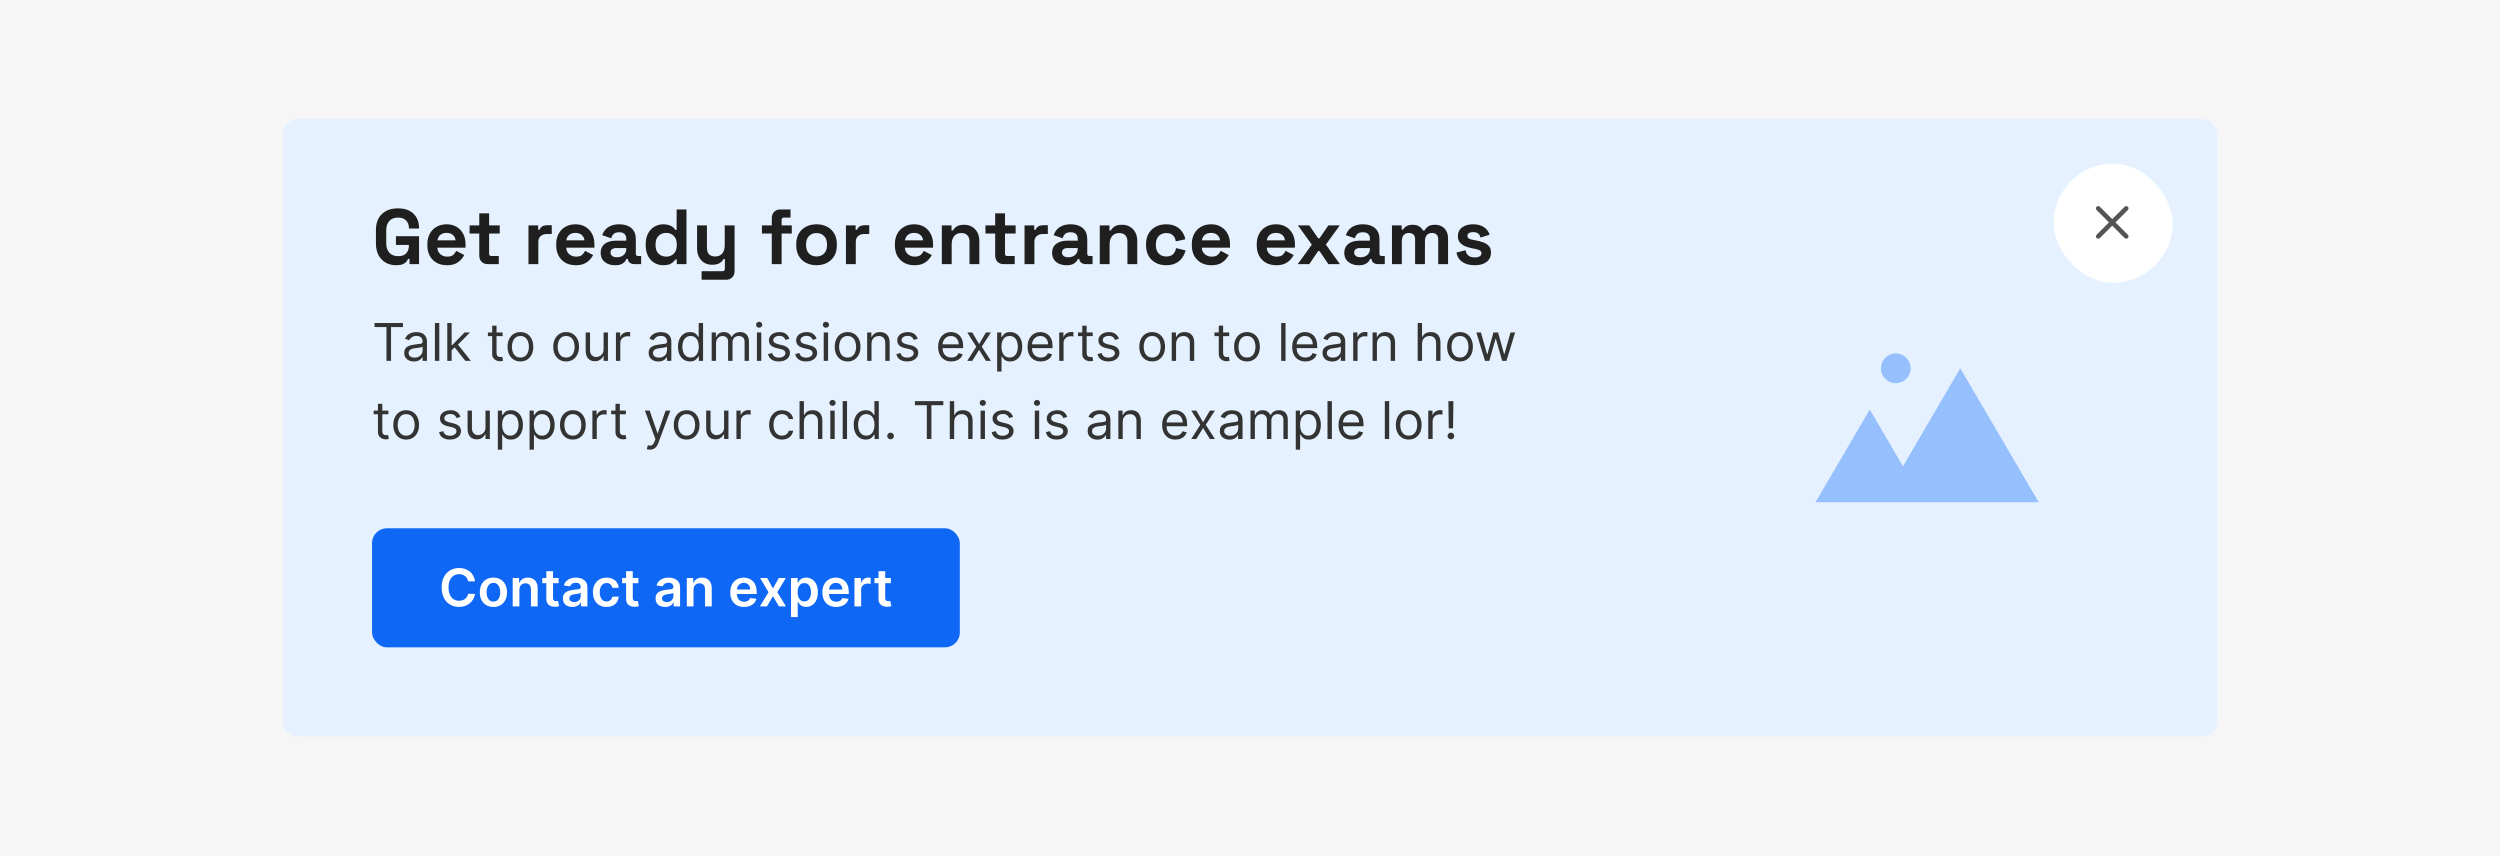 <svg width="672" height="230" viewBox="0 0 672 230" fill="none" xmlns="http://www.w3.org/2000/svg">
<rect width="672" height="230" fill="#F6F6F6"/>
<rect x="76" y="32" width="520" height="166" rx="4" fill="#E5F1FF"/>
<path d="M106.468 71.294C105.46 71.294 104.543 71.07 103.717 70.622C102.905 70.16 102.254 69.495 101.764 68.627C101.288 67.745 101.05 66.674 101.05 65.414V61.886C101.05 59.996 101.582 58.547 102.646 57.539C103.71 56.517 105.152 56.006 106.972 56.006C108.778 56.006 110.171 56.489 111.151 57.455C112.145 58.407 112.642 59.702 112.642 61.34V61.424H109.912V61.256C109.912 60.738 109.8 60.269 109.576 59.849C109.366 59.429 109.044 59.1 108.61 58.862C108.176 58.61 107.63 58.484 106.972 58.484C105.992 58.484 105.222 58.785 104.662 59.387C104.102 59.989 103.822 60.808 103.822 61.844V65.456C103.822 66.478 104.102 67.304 104.662 67.934C105.222 68.55 106.006 68.858 107.014 68.858C108.022 68.858 108.757 68.592 109.219 68.06C109.681 67.528 109.912 66.856 109.912 66.044V65.834H106.426V63.482H112.642V71H110.08V69.593H109.702C109.604 69.831 109.443 70.083 109.219 70.349C109.009 70.615 108.687 70.839 108.253 71.021C107.819 71.203 107.224 71.294 106.468 71.294ZM120.12 71.294C119.084 71.294 118.167 71.077 117.369 70.643C116.585 70.195 115.969 69.572 115.521 68.774C115.087 67.962 114.87 67.01 114.87 65.918V65.666C114.87 64.574 115.087 63.629 115.521 62.831C115.955 62.019 116.564 61.396 117.348 60.962C118.132 60.514 119.042 60.29 120.078 60.29C121.1 60.29 121.989 60.521 122.745 60.983C123.501 61.431 124.089 62.061 124.509 62.873C124.929 63.671 125.139 64.602 125.139 65.666V66.569H117.558C117.586 67.283 117.852 67.864 118.356 68.312C118.86 68.76 119.476 68.984 120.204 68.984C120.946 68.984 121.492 68.823 121.842 68.501C122.192 68.179 122.458 67.822 122.64 67.43L124.803 68.564C124.607 68.928 124.32 69.327 123.942 69.761C123.578 70.181 123.088 70.545 122.472 70.853C121.856 71.147 121.072 71.294 120.12 71.294ZM117.579 64.595H122.451C122.395 63.993 122.15 63.51 121.716 63.146C121.296 62.782 120.743 62.6 120.057 62.6C119.343 62.6 118.776 62.782 118.356 63.146C117.936 63.51 117.677 63.993 117.579 64.595ZM131.136 71C130.45 71 129.89 70.79 129.456 70.37C129.036 69.936 128.826 69.362 128.826 68.648V62.768H126.222V60.584H128.826V57.35H131.472V60.584H134.328V62.768H131.472V68.186C131.472 68.606 131.668 68.816 132.06 68.816H134.076V71H131.136ZM142.055 71V60.584H144.659V61.76H145.037C145.191 61.34 145.443 61.032 145.793 60.836C146.157 60.64 146.577 60.542 147.053 60.542H148.313V62.894H147.011C146.339 62.894 145.786 63.076 145.352 63.44C144.918 63.79 144.701 64.336 144.701 65.078V71H142.055ZM154.758 71.294C153.722 71.294 152.805 71.077 152.007 70.643C151.223 70.195 150.607 69.572 150.159 68.774C149.725 67.962 149.508 67.01 149.508 65.918V65.666C149.508 64.574 149.725 63.629 150.159 62.831C150.593 62.019 151.202 61.396 151.986 60.962C152.77 60.514 153.68 60.29 154.716 60.29C155.738 60.29 156.627 60.521 157.383 60.983C158.139 61.431 158.727 62.061 159.147 62.873C159.567 63.671 159.777 64.602 159.777 65.666V66.569H152.196C152.224 67.283 152.49 67.864 152.994 68.312C153.498 68.76 154.114 68.984 154.842 68.984C155.584 68.984 156.13 68.823 156.48 68.501C156.83 68.179 157.096 67.822 157.278 67.43L159.441 68.564C159.245 68.928 158.958 69.327 158.58 69.761C158.216 70.181 157.726 70.545 157.11 70.853C156.494 71.147 155.71 71.294 154.758 71.294ZM152.217 64.595H157.089C157.033 63.993 156.788 63.51 156.354 63.146C155.934 62.782 155.381 62.6 154.695 62.6C153.981 62.6 153.414 62.782 152.994 63.146C152.574 63.51 152.315 63.993 152.217 64.595ZM165.366 71.294C164.624 71.294 163.959 71.168 163.371 70.916C162.783 70.65 162.314 70.272 161.964 69.782C161.628 69.278 161.46 68.669 161.46 67.955C161.46 67.241 161.628 66.646 161.964 66.17C162.314 65.68 162.79 65.316 163.392 65.078C164.008 64.826 164.708 64.7 165.492 64.7H168.348V64.112C168.348 63.622 168.194 63.223 167.886 62.915C167.578 62.593 167.088 62.432 166.416 62.432C165.758 62.432 165.268 62.586 164.946 62.894C164.624 63.188 164.414 63.573 164.316 64.049L161.88 63.23C162.048 62.698 162.314 62.215 162.678 61.781C163.056 61.333 163.553 60.976 164.169 60.71C164.799 60.43 165.562 60.29 166.458 60.29C167.83 60.29 168.915 60.633 169.713 61.319C170.511 62.005 170.91 62.999 170.91 64.301V68.186C170.91 68.606 171.106 68.816 171.498 68.816H172.338V71H170.574C170.056 71 169.629 70.874 169.293 70.622C168.957 70.37 168.789 70.034 168.789 69.614V69.593H168.39C168.334 69.761 168.208 69.985 168.012 70.265C167.816 70.531 167.508 70.769 167.088 70.979C166.668 71.189 166.094 71.294 165.366 71.294ZM165.828 69.152C166.57 69.152 167.172 68.949 167.634 68.543C168.11 68.123 168.348 67.57 168.348 66.884V66.674H165.681C165.191 66.674 164.806 66.779 164.526 66.989C164.246 67.199 164.106 67.493 164.106 67.871C164.106 68.249 164.253 68.557 164.547 68.795C164.841 69.033 165.268 69.152 165.828 69.152ZM178.268 71.294C177.442 71.294 176.665 71.091 175.937 70.685C175.223 70.265 174.649 69.656 174.215 68.858C173.781 68.06 173.564 67.094 173.564 65.96V65.624C173.564 64.49 173.781 63.524 174.215 62.726C174.649 61.928 175.223 61.326 175.937 60.92C176.651 60.5 177.428 60.29 178.268 60.29C178.898 60.29 179.423 60.367 179.843 60.521C180.277 60.661 180.627 60.843 180.893 61.067C181.159 61.291 181.362 61.529 181.502 61.781H181.88V56.3H184.526V71H181.922V69.74H181.544C181.306 70.132 180.935 70.489 180.431 70.811C179.941 71.133 179.22 71.294 178.268 71.294ZM179.066 68.984C179.878 68.984 180.557 68.725 181.103 68.207C181.649 67.675 181.922 66.905 181.922 65.897V65.687C181.922 64.679 181.649 63.916 181.103 63.398C180.571 62.866 179.892 62.6 179.066 62.6C178.254 62.6 177.575 62.866 177.029 63.398C176.483 63.916 176.21 64.679 176.21 65.687V65.897C176.21 66.905 176.483 67.675 177.029 68.207C177.575 68.725 178.254 68.984 179.066 68.984ZM188.593 75.2V72.89H194.263C194.655 72.89 194.851 72.68 194.851 72.26V69.635H194.473C194.361 69.873 194.186 70.111 193.948 70.349C193.71 70.587 193.388 70.783 192.982 70.937C192.576 71.091 192.058 71.168 191.428 71.168C190.616 71.168 189.902 70.986 189.286 70.622C188.684 70.244 188.215 69.726 187.879 69.068C187.543 68.41 187.375 67.654 187.375 66.8V60.584H190.021V66.59C190.021 67.374 190.21 67.962 190.588 68.354C190.98 68.746 191.533 68.942 192.247 68.942C193.059 68.942 193.689 68.676 194.137 68.144C194.585 67.598 194.809 66.842 194.809 65.876V60.584H197.455V72.848C197.455 73.562 197.245 74.129 196.825 74.549C196.405 74.983 195.845 75.2 195.145 75.2H188.593ZM207.454 71V62.768H204.808V60.584H207.454V58.652C207.454 57.938 207.664 57.371 208.084 56.951C208.518 56.517 209.078 56.3 209.764 56.3H212.494V58.484H210.688C210.296 58.484 210.1 58.694 210.1 59.114V60.584H212.83V62.768H210.1V71H207.454ZM219.486 71.294C218.45 71.294 217.519 71.084 216.693 70.664C215.867 70.244 215.216 69.635 214.74 68.837C214.264 68.039 214.026 67.08 214.026 65.96V65.624C214.026 64.504 214.264 63.545 214.74 62.747C215.216 61.949 215.867 61.34 216.693 60.92C217.519 60.5 218.45 60.29 219.486 60.29C220.522 60.29 221.453 60.5 222.279 60.92C223.105 61.34 223.756 61.949 224.232 62.747C224.708 63.545 224.946 64.504 224.946 65.624V65.96C224.946 67.08 224.708 68.039 224.232 68.837C223.756 69.635 223.105 70.244 222.279 70.664C221.453 71.084 220.522 71.294 219.486 71.294ZM219.486 68.942C220.298 68.942 220.97 68.683 221.502 68.165C222.034 67.633 222.3 66.877 222.3 65.897V65.687C222.3 64.707 222.034 63.958 221.502 63.44C220.984 62.908 220.312 62.642 219.486 62.642C218.674 62.642 218.002 62.908 217.47 63.44C216.938 63.958 216.672 64.707 216.672 65.687V65.897C216.672 66.877 216.938 67.633 217.47 68.165C218.002 68.683 218.674 68.942 219.486 68.942ZM227.388 71V60.584H229.992V61.76H230.37C230.524 61.34 230.776 61.032 231.126 60.836C231.49 60.64 231.91 60.542 232.386 60.542H233.646V62.894H232.344C231.672 62.894 231.119 63.076 230.685 63.44C230.251 63.79 230.034 64.336 230.034 65.078V71H227.388ZM245.792 71.294C244.756 71.294 243.839 71.077 243.041 70.643C242.257 70.195 241.641 69.572 241.193 68.774C240.759 67.962 240.542 67.01 240.542 65.918V65.666C240.542 64.574 240.759 63.629 241.193 62.831C241.627 62.019 242.236 61.396 243.02 60.962C243.804 60.514 244.714 60.29 245.75 60.29C246.772 60.29 247.661 60.521 248.417 60.983C249.173 61.431 249.761 62.061 250.181 62.873C250.601 63.671 250.811 64.602 250.811 65.666V66.569H243.23C243.258 67.283 243.524 67.864 244.028 68.312C244.532 68.76 245.148 68.984 245.876 68.984C246.618 68.984 247.164 68.823 247.514 68.501C247.864 68.179 248.13 67.822 248.312 67.43L250.475 68.564C250.279 68.928 249.992 69.327 249.614 69.761C249.25 70.181 248.76 70.545 248.144 70.853C247.528 71.147 246.744 71.294 245.792 71.294ZM243.251 64.595H248.123C248.067 63.993 247.822 63.51 247.388 63.146C246.968 62.782 246.415 62.6 245.729 62.6C245.015 62.6 244.448 62.782 244.028 63.146C243.608 63.51 243.349 63.993 243.251 64.595ZM253.166 71V60.584H255.77V61.949H256.148C256.316 61.585 256.631 61.242 257.093 60.92C257.555 60.584 258.255 60.416 259.193 60.416C260.005 60.416 260.712 60.605 261.314 60.983C261.93 61.347 262.406 61.858 262.742 62.516C263.078 63.16 263.246 63.916 263.246 64.784V71H260.6V64.994C260.6 64.21 260.404 63.622 260.012 63.23C259.634 62.838 259.088 62.642 258.374 62.642C257.562 62.642 256.932 62.915 256.484 63.461C256.036 63.993 255.812 64.742 255.812 65.708V71H253.166ZM269.81 71C269.124 71 268.564 70.79 268.13 70.37C267.71 69.936 267.5 69.362 267.5 68.648V62.768H264.896V60.584H267.5V57.35H270.146V60.584H273.002V62.768H270.146V68.186C270.146 68.606 270.342 68.816 270.734 68.816H272.75V71H269.81ZM275.397 71V60.584H278.001V61.76H278.379C278.533 61.34 278.785 61.032 279.135 60.836C279.499 60.64 279.919 60.542 280.395 60.542H281.655V62.894H280.353C279.681 62.894 279.128 63.076 278.694 63.44C278.26 63.79 278.043 64.336 278.043 65.078V71H275.397ZM286.711 71.294C285.969 71.294 285.304 71.168 284.716 70.916C284.128 70.65 283.659 70.272 283.309 69.782C282.973 69.278 282.805 68.669 282.805 67.955C282.805 67.241 282.973 66.646 283.309 66.17C283.659 65.68 284.135 65.316 284.737 65.078C285.353 64.826 286.053 64.7 286.837 64.7H289.693V64.112C289.693 63.622 289.539 63.223 289.231 62.915C288.923 62.593 288.433 62.432 287.761 62.432C287.103 62.432 286.613 62.586 286.291 62.894C285.969 63.188 285.759 63.573 285.661 64.049L283.225 63.23C283.393 62.698 283.659 62.215 284.023 61.781C284.401 61.333 284.898 60.976 285.514 60.71C286.144 60.43 286.907 60.29 287.803 60.29C289.175 60.29 290.26 60.633 291.058 61.319C291.856 62.005 292.255 62.999 292.255 64.301V68.186C292.255 68.606 292.451 68.816 292.843 68.816H293.683V71H291.919C291.401 71 290.974 70.874 290.638 70.622C290.302 70.37 290.134 70.034 290.134 69.614V69.593H289.735C289.679 69.761 289.553 69.985 289.357 70.265C289.161 70.531 288.853 70.769 288.433 70.979C288.013 71.189 287.439 71.294 286.711 71.294ZM287.173 69.152C287.915 69.152 288.517 68.949 288.979 68.543C289.455 68.123 289.693 67.57 289.693 66.884V66.674H287.026C286.536 66.674 286.151 66.779 285.871 66.989C285.591 67.199 285.451 67.493 285.451 67.871C285.451 68.249 285.598 68.557 285.892 68.795C286.186 69.033 286.613 69.152 287.173 69.152ZM295.617 71V60.584H298.221V61.949H298.599C298.767 61.585 299.082 61.242 299.544 60.92C300.006 60.584 300.706 60.416 301.644 60.416C302.456 60.416 303.163 60.605 303.765 60.983C304.381 61.347 304.857 61.858 305.193 62.516C305.529 63.16 305.697 63.916 305.697 64.784V71H303.051V64.994C303.051 64.21 302.855 63.622 302.463 63.23C302.085 62.838 301.539 62.642 300.825 62.642C300.013 62.642 299.383 62.915 298.935 63.461C298.487 63.993 298.263 64.742 298.263 65.708V71H295.617ZM313.451 71.294C312.443 71.294 311.526 71.084 310.7 70.664C309.888 70.244 309.244 69.635 308.768 68.837C308.292 68.039 308.054 67.073 308.054 65.939V65.645C308.054 64.511 308.292 63.545 308.768 62.747C309.244 61.949 309.888 61.34 310.7 60.92C311.526 60.5 312.443 60.29 313.451 60.29C314.445 60.29 315.299 60.465 316.013 60.815C316.727 61.165 317.301 61.648 317.735 62.264C318.183 62.866 318.477 63.552 318.617 64.322L316.055 64.868C315.999 64.448 315.873 64.07 315.677 63.734C315.481 63.398 315.201 63.132 314.837 62.936C314.487 62.74 314.046 62.642 313.514 62.642C312.982 62.642 312.499 62.761 312.065 62.999C311.645 63.223 311.309 63.566 311.057 64.028C310.819 64.476 310.7 65.029 310.7 65.687V65.897C310.7 66.555 310.819 67.115 311.057 67.577C311.309 68.025 311.645 68.368 312.065 68.606C312.499 68.83 312.982 68.942 313.514 68.942C314.312 68.942 314.914 68.739 315.32 68.333C315.74 67.913 316.006 67.367 316.118 66.695L318.68 67.304C318.498 68.046 318.183 68.725 317.735 69.341C317.301 69.943 316.727 70.419 316.013 70.769C315.299 71.119 314.445 71.294 313.451 71.294ZM325.609 71.294C324.573 71.294 323.656 71.077 322.858 70.643C322.074 70.195 321.458 69.572 321.01 68.774C320.576 67.962 320.359 67.01 320.359 65.918V65.666C320.359 64.574 320.576 63.629 321.01 62.831C321.444 62.019 322.053 61.396 322.837 60.962C323.621 60.514 324.531 60.29 325.567 60.29C326.589 60.29 327.478 60.521 328.234 60.983C328.99 61.431 329.578 62.061 329.998 62.873C330.418 63.671 330.628 64.602 330.628 65.666V66.569H323.047C323.075 67.283 323.341 67.864 323.845 68.312C324.349 68.76 324.965 68.984 325.693 68.984C326.435 68.984 326.981 68.823 327.331 68.501C327.681 68.179 327.947 67.822 328.129 67.43L330.292 68.564C330.096 68.928 329.809 69.327 329.431 69.761C329.067 70.181 328.577 70.545 327.961 70.853C327.345 71.147 326.561 71.294 325.609 71.294ZM323.068 64.595H327.94C327.884 63.993 327.639 63.51 327.205 63.146C326.785 62.782 326.232 62.6 325.546 62.6C324.832 62.6 324.265 62.782 323.845 63.146C323.425 63.51 323.166 63.993 323.068 64.595ZM343.061 71.294C342.025 71.294 341.108 71.077 340.31 70.643C339.526 70.195 338.91 69.572 338.462 68.774C338.028 67.962 337.811 67.01 337.811 65.918V65.666C337.811 64.574 338.028 63.629 338.462 62.831C338.896 62.019 339.505 61.396 340.289 60.962C341.073 60.514 341.983 60.29 343.019 60.29C344.041 60.29 344.93 60.521 345.686 60.983C346.442 61.431 347.03 62.061 347.45 62.873C347.87 63.671 348.08 64.602 348.08 65.666V66.569H340.499C340.527 67.283 340.793 67.864 341.297 68.312C341.801 68.76 342.417 68.984 343.145 68.984C343.887 68.984 344.433 68.823 344.783 68.501C345.133 68.179 345.399 67.822 345.581 67.43L347.744 68.564C347.548 68.928 347.261 69.327 346.883 69.761C346.519 70.181 346.029 70.545 345.413 70.853C344.797 71.147 344.013 71.294 343.061 71.294ZM340.52 64.595H345.392C345.336 63.993 345.091 63.51 344.657 63.146C344.237 62.782 343.684 62.6 342.998 62.6C342.284 62.6 341.717 62.782 341.297 63.146C340.877 63.51 340.618 63.993 340.52 64.595ZM348.834 71L352.614 65.75L348.876 60.584H351.942L354.315 64.049H354.693L357.066 60.584H360.132L356.394 65.75L360.174 71H357.066L354.693 67.493H354.315L351.942 71H348.834ZM365.256 71.294C364.514 71.294 363.849 71.168 363.261 70.916C362.673 70.65 362.204 70.272 361.854 69.782C361.518 69.278 361.35 68.669 361.35 67.955C361.35 67.241 361.518 66.646 361.854 66.17C362.204 65.68 362.68 65.316 363.282 65.078C363.898 64.826 364.598 64.7 365.382 64.7H368.238V64.112C368.238 63.622 368.084 63.223 367.776 62.915C367.468 62.593 366.978 62.432 366.306 62.432C365.648 62.432 365.158 62.586 364.836 62.894C364.514 63.188 364.304 63.573 364.206 64.049L361.77 63.23C361.938 62.698 362.204 62.215 362.568 61.781C362.946 61.333 363.443 60.976 364.059 60.71C364.689 60.43 365.452 60.29 366.348 60.29C367.72 60.29 368.805 60.633 369.603 61.319C370.401 62.005 370.8 62.999 370.8 64.301V68.186C370.8 68.606 370.996 68.816 371.388 68.816H372.228V71H370.464C369.946 71 369.519 70.874 369.183 70.622C368.847 70.37 368.679 70.034 368.679 69.614V69.593H368.28C368.224 69.761 368.098 69.985 367.902 70.265C367.706 70.531 367.398 70.769 366.978 70.979C366.558 71.189 365.984 71.294 365.256 71.294ZM365.718 69.152C366.46 69.152 367.062 68.949 367.524 68.543C368 68.123 368.238 67.57 368.238 66.884V66.674H365.571C365.081 66.674 364.696 66.779 364.416 66.989C364.136 67.199 363.996 67.493 363.996 67.871C363.996 68.249 364.143 68.557 364.437 68.795C364.731 69.033 365.158 69.152 365.718 69.152ZM374.162 71V60.584H376.766V61.718H377.144C377.326 61.368 377.627 61.067 378.047 60.815C378.467 60.549 379.02 60.416 379.706 60.416C380.448 60.416 381.043 60.563 381.491 60.857C381.939 61.137 382.282 61.508 382.52 61.97H382.898C383.136 61.522 383.472 61.151 383.906 60.857C384.34 60.563 384.956 60.416 385.754 60.416C386.398 60.416 386.979 60.556 387.497 60.836C388.029 61.102 388.449 61.515 388.757 62.075C389.079 62.621 389.24 63.314 389.24 64.154V71H386.594V64.343C386.594 63.769 386.447 63.342 386.153 63.062C385.859 62.768 385.446 62.621 384.914 62.621C384.312 62.621 383.843 62.817 383.507 63.209C383.185 63.587 383.024 64.133 383.024 64.847V71H380.378V64.343C380.378 63.769 380.231 63.342 379.937 63.062C379.643 62.768 379.23 62.621 378.698 62.621C378.096 62.621 377.627 62.817 377.291 63.209C376.969 63.587 376.808 64.133 376.808 64.847V71H374.162ZM396.412 71.294C395.054 71.294 393.941 71 393.073 70.412C392.205 69.824 391.68 68.984 391.498 67.892L393.934 67.262C394.032 67.752 394.193 68.137 394.417 68.417C394.655 68.697 394.942 68.9 395.278 69.026C395.628 69.138 396.006 69.194 396.412 69.194C397.028 69.194 397.483 69.089 397.777 68.879C398.071 68.655 398.218 68.382 398.218 68.06C398.218 67.738 398.078 67.493 397.798 67.325C397.518 67.143 397.07 66.996 396.454 66.884L395.866 66.779C395.138 66.639 394.473 66.45 393.871 66.212C393.269 65.96 392.786 65.617 392.422 65.183C392.058 64.749 391.876 64.189 391.876 63.503C391.876 62.467 392.254 61.676 393.01 61.13C393.766 60.57 394.76 60.29 395.992 60.29C397.154 60.29 398.12 60.549 398.89 61.067C399.66 61.585 400.164 62.264 400.402 63.104L397.945 63.86C397.833 63.328 397.602 62.95 397.252 62.726C396.916 62.502 396.496 62.39 395.992 62.39C395.488 62.39 395.103 62.481 394.837 62.663C394.571 62.831 394.438 63.069 394.438 63.377C394.438 63.713 394.578 63.965 394.858 64.133C395.138 64.287 395.516 64.406 395.992 64.49L396.58 64.595C397.364 64.735 398.071 64.924 398.701 65.162C399.345 65.386 399.849 65.715 400.213 66.149C400.591 66.569 400.78 67.143 400.78 67.871C400.78 68.963 400.381 69.81 399.583 70.412C398.799 71 397.742 71.294 396.412 71.294Z" fill="#1F1F1F"/>
<path d="M100.676 87.912V86.818H108.312V87.912H105.111V97H103.878V87.912H100.676ZM111.264 97.179C110.78 97.179 110.341 97.088 109.947 96.906C109.552 96.72 109.239 96.453 109.007 96.105C108.775 95.754 108.659 95.329 108.659 94.832C108.659 94.395 108.745 94.04 108.918 93.769C109.09 93.493 109.32 93.278 109.609 93.122C109.897 92.966 110.215 92.85 110.563 92.774C110.915 92.695 111.268 92.632 111.622 92.585C112.086 92.526 112.463 92.481 112.751 92.451C113.043 92.418 113.255 92.363 113.387 92.287C113.523 92.211 113.591 92.078 113.591 91.889V91.849C113.591 91.359 113.457 90.978 113.188 90.706C112.923 90.434 112.521 90.298 111.98 90.298C111.42 90.298 110.981 90.421 110.663 90.666C110.345 90.912 110.121 91.173 109.992 91.452L108.878 91.054C109.077 90.59 109.342 90.229 109.673 89.97C110.008 89.708 110.373 89.526 110.767 89.423C111.165 89.317 111.556 89.264 111.941 89.264C112.186 89.264 112.468 89.294 112.786 89.354C113.107 89.41 113.417 89.528 113.715 89.707C114.017 89.886 114.267 90.156 114.466 90.517C114.665 90.878 114.764 91.362 114.764 91.969V97H113.591V95.966H113.531C113.452 96.132 113.319 96.309 113.134 96.498C112.948 96.687 112.701 96.847 112.393 96.98C112.085 97.113 111.709 97.179 111.264 97.179ZM111.443 96.125C111.907 96.125 112.298 96.034 112.617 95.852C112.938 95.669 113.18 95.434 113.343 95.146C113.508 94.857 113.591 94.554 113.591 94.236V93.162C113.541 93.222 113.432 93.276 113.263 93.326C113.097 93.372 112.905 93.414 112.686 93.45C112.471 93.483 112.26 93.513 112.055 93.54C111.853 93.563 111.689 93.583 111.563 93.599C111.258 93.639 110.973 93.704 110.708 93.793C110.446 93.879 110.234 94.01 110.071 94.186C109.912 94.358 109.833 94.594 109.833 94.892C109.833 95.3 109.983 95.608 110.285 95.817C110.59 96.022 110.976 96.125 111.443 96.125ZM118.079 86.818V97H116.906V86.818H118.079ZM121.322 94.216L121.302 92.764H121.541L124.882 89.364H126.333L122.774 92.963H122.674L121.322 94.216ZM120.228 97V86.818H121.401V97H120.228ZM125.08 97L122.097 93.222L122.933 92.406L126.572 97H125.08ZM135.102 89.364V90.358H131.145V89.364H135.102ZM132.298 87.534H133.471V94.812C133.471 95.144 133.519 95.392 133.615 95.558C133.715 95.721 133.841 95.83 133.993 95.886C134.149 95.939 134.313 95.966 134.485 95.966C134.615 95.966 134.721 95.959 134.804 95.946C134.886 95.93 134.953 95.916 135.002 95.906L135.241 96.96C135.162 96.99 135.051 97.02 134.908 97.05C134.766 97.083 134.585 97.099 134.366 97.099C134.035 97.099 133.71 97.028 133.392 96.886C133.077 96.743 132.815 96.526 132.606 96.234C132.401 95.943 132.298 95.575 132.298 95.131V87.534ZM139.887 97.159C139.198 97.159 138.593 96.995 138.072 96.667C137.555 96.339 137.151 95.88 136.859 95.29C136.571 94.7 136.427 94.01 136.427 93.222C136.427 92.426 136.571 91.732 136.859 91.138C137.151 90.545 137.555 90.085 138.072 89.756C138.593 89.428 139.198 89.264 139.887 89.264C140.576 89.264 141.18 89.428 141.697 89.756C142.217 90.085 142.621 90.545 142.91 91.138C143.201 91.732 143.347 92.426 143.347 93.222C143.347 94.01 143.201 94.7 142.91 95.29C142.621 95.88 142.217 96.339 141.697 96.667C141.18 96.995 140.576 97.159 139.887 97.159ZM139.887 96.105C140.411 96.105 140.842 95.971 141.18 95.702C141.518 95.434 141.768 95.081 141.93 94.644C142.093 94.206 142.174 93.732 142.174 93.222C142.174 92.711 142.093 92.236 141.93 91.795C141.768 91.354 141.518 90.998 141.18 90.726C140.842 90.454 140.411 90.318 139.887 90.318C139.363 90.318 138.933 90.454 138.594 90.726C138.256 90.998 138.006 91.354 137.844 91.795C137.681 92.236 137.6 92.711 137.6 93.222C137.6 93.732 137.681 94.206 137.844 94.644C138.006 95.081 138.256 95.434 138.594 95.702C138.933 95.971 139.363 96.105 139.887 96.105ZM152.178 97.159C151.489 97.159 150.884 96.995 150.363 96.667C149.846 96.339 149.442 95.88 149.15 95.29C148.862 94.7 148.718 94.01 148.718 93.222C148.718 92.426 148.862 91.732 149.15 91.138C149.442 90.545 149.846 90.085 150.363 89.756C150.884 89.428 151.489 89.264 152.178 89.264C152.867 89.264 153.471 89.428 153.988 89.756C154.508 90.085 154.912 90.545 155.201 91.138C155.492 91.732 155.638 92.426 155.638 93.222C155.638 94.01 155.492 94.7 155.201 95.29C154.912 95.88 154.508 96.339 153.988 96.667C153.471 96.995 152.867 97.159 152.178 97.159ZM152.178 96.105C152.702 96.105 153.133 95.971 153.471 95.702C153.809 95.434 154.059 95.081 154.221 94.644C154.384 94.206 154.465 93.732 154.465 93.222C154.465 92.711 154.384 92.236 154.221 91.795C154.059 91.354 153.809 90.998 153.471 90.726C153.133 90.454 152.702 90.318 152.178 90.318C151.654 90.318 151.224 90.454 150.885 90.726C150.547 90.998 150.297 91.354 150.135 91.795C149.972 92.236 149.891 92.711 149.891 93.222C149.891 93.732 149.972 94.206 150.135 94.644C150.297 95.081 150.547 95.434 150.885 95.702C151.224 95.971 151.654 96.105 152.178 96.105ZM162.242 93.878V89.364H163.415V97H162.242V95.707H162.162C161.983 96.095 161.705 96.425 161.327 96.697C160.949 96.965 160.472 97.099 159.895 97.099C159.418 97.099 158.994 96.995 158.623 96.786C158.251 96.574 157.96 96.256 157.748 95.832C157.535 95.404 157.429 94.865 157.429 94.216V89.364H158.603V94.136C158.603 94.693 158.758 95.137 159.07 95.469C159.385 95.8 159.786 95.966 160.273 95.966C160.565 95.966 160.861 95.891 161.163 95.742C161.468 95.593 161.723 95.364 161.929 95.056C162.137 94.748 162.242 94.355 162.242 93.878ZM165.564 97V89.364H166.698V90.517H166.777C166.916 90.139 167.168 89.833 167.533 89.597C167.897 89.362 168.308 89.244 168.766 89.244C168.852 89.244 168.96 89.246 169.089 89.249C169.218 89.253 169.316 89.258 169.382 89.264V90.457C169.343 90.447 169.251 90.433 169.109 90.413C168.97 90.389 168.822 90.378 168.666 90.378C168.295 90.378 167.964 90.456 167.672 90.612C167.384 90.764 167.155 90.976 166.986 91.248C166.82 91.516 166.737 91.823 166.737 92.168V97H165.564ZM176.958 97.179C176.474 97.179 176.035 97.088 175.64 96.906C175.246 96.72 174.933 96.453 174.701 96.105C174.469 95.754 174.353 95.329 174.353 94.832C174.353 94.395 174.439 94.04 174.611 93.769C174.783 93.493 175.014 93.278 175.302 93.122C175.591 92.966 175.909 92.85 176.257 92.774C176.608 92.695 176.961 92.632 177.316 92.585C177.78 92.526 178.156 92.481 178.444 92.451C178.736 92.418 178.948 92.363 179.081 92.287C179.217 92.211 179.284 92.078 179.284 91.889V91.849C179.284 91.359 179.15 90.978 178.882 90.706C178.617 90.434 178.214 90.298 177.674 90.298C177.114 90.298 176.674 90.421 176.356 90.666C176.038 90.912 175.814 91.173 175.685 91.452L174.571 91.054C174.77 90.59 175.035 90.229 175.367 89.97C175.702 89.708 176.066 89.526 176.461 89.423C176.858 89.317 177.249 89.264 177.634 89.264C177.879 89.264 178.161 89.294 178.479 89.354C178.801 89.41 179.11 89.528 179.409 89.707C179.71 89.886 179.961 90.156 180.159 90.517C180.358 90.878 180.458 91.362 180.458 91.969V97H179.284V95.966H179.225C179.145 96.132 179.013 96.309 178.827 96.498C178.641 96.687 178.395 96.847 178.086 96.98C177.778 97.113 177.402 97.179 176.958 97.179ZM177.137 96.125C177.601 96.125 177.992 96.034 178.31 95.852C178.632 95.669 178.873 95.434 179.036 95.146C179.202 94.857 179.284 94.554 179.284 94.236V93.162C179.235 93.222 179.125 93.276 178.956 93.326C178.791 93.372 178.598 93.414 178.38 93.45C178.164 93.483 177.954 93.513 177.748 93.54C177.546 93.563 177.382 93.583 177.256 93.599C176.951 93.639 176.666 93.704 176.401 93.793C176.139 93.879 175.927 94.01 175.765 94.186C175.605 94.358 175.526 94.594 175.526 94.892C175.526 95.3 175.677 95.608 175.978 95.817C176.283 96.022 176.669 96.125 177.137 96.125ZM185.483 97.159C184.846 97.159 184.285 96.998 183.797 96.677C183.31 96.352 182.929 95.895 182.654 95.305C182.379 94.711 182.241 94.01 182.241 93.202C182.241 92.4 182.379 91.704 182.654 91.114C182.929 90.524 183.312 90.068 183.802 89.746C184.293 89.425 184.86 89.264 185.503 89.264C186 89.264 186.393 89.347 186.681 89.513C186.973 89.675 187.195 89.861 187.347 90.07C187.503 90.275 187.624 90.444 187.71 90.577H187.809V86.818H188.983V97H187.849V95.827H187.71C187.624 95.966 187.501 96.142 187.342 96.354C187.183 96.562 186.956 96.75 186.661 96.915C186.366 97.078 185.973 97.159 185.483 97.159ZM185.642 96.105C186.113 96.105 186.51 95.983 186.835 95.737C187.16 95.489 187.407 95.146 187.576 94.708C187.745 94.267 187.829 93.758 187.829 93.182C187.829 92.612 187.747 92.113 187.581 91.685C187.415 91.254 187.17 90.92 186.845 90.681C186.52 90.439 186.119 90.318 185.642 90.318C185.145 90.318 184.73 90.446 184.399 90.701C184.071 90.953 183.824 91.296 183.658 91.73C183.496 92.161 183.415 92.645 183.415 93.182C183.415 93.725 183.497 94.219 183.663 94.663C183.832 95.104 184.081 95.456 184.409 95.717C184.74 95.976 185.151 96.105 185.642 96.105ZM191.295 97V89.364H192.428V90.557H192.528C192.687 90.149 192.943 89.833 193.298 89.607C193.653 89.379 194.079 89.264 194.576 89.264C195.08 89.264 195.499 89.379 195.834 89.607C196.172 89.833 196.435 90.149 196.624 90.557H196.704C196.899 90.162 197.193 89.849 197.584 89.617C197.975 89.382 198.444 89.264 198.991 89.264C199.673 89.264 200.232 89.478 200.666 89.906C201.1 90.33 201.317 90.991 201.317 91.889V97H200.144V91.889C200.144 91.326 199.99 90.923 199.682 90.681C199.373 90.439 199.01 90.318 198.593 90.318C198.056 90.318 197.64 90.481 197.345 90.805C197.05 91.127 196.903 91.535 196.903 92.028V97H195.709V91.77C195.709 91.336 195.568 90.986 195.287 90.721C195.005 90.452 194.642 90.318 194.198 90.318C193.893 90.318 193.608 90.399 193.343 90.562C193.081 90.724 192.869 90.95 192.706 91.238C192.547 91.523 192.468 91.853 192.468 92.227V97H191.295ZM203.463 97V89.364H204.636V97H203.463ZM204.059 88.091C203.83 88.091 203.633 88.013 203.468 87.857C203.305 87.701 203.224 87.514 203.224 87.296C203.224 87.077 203.305 86.889 203.468 86.734C203.633 86.578 203.83 86.5 204.059 86.5C204.288 86.5 204.483 86.578 204.646 86.734C204.811 86.889 204.894 87.077 204.894 87.296C204.894 87.514 204.811 87.701 204.646 87.857C204.483 88.013 204.288 88.091 204.059 88.091ZM212.194 91.074L211.14 91.372C211.074 91.197 210.976 91.026 210.847 90.86C210.721 90.691 210.548 90.552 210.33 90.442C210.111 90.333 209.831 90.278 209.489 90.278C209.022 90.278 208.633 90.386 208.321 90.602C208.013 90.814 207.859 91.084 207.859 91.412C207.859 91.704 207.965 91.934 208.177 92.103C208.389 92.272 208.72 92.413 209.171 92.526L210.305 92.804C210.987 92.97 211.496 93.223 211.831 93.565C212.166 93.903 212.333 94.338 212.333 94.872C212.333 95.31 212.207 95.701 211.955 96.046C211.707 96.39 211.359 96.662 210.911 96.861C210.464 97.06 209.943 97.159 209.35 97.159C208.571 97.159 207.927 96.99 207.416 96.652C206.906 96.314 206.583 95.82 206.447 95.171L207.56 94.892C207.666 95.303 207.867 95.611 208.162 95.817C208.46 96.022 208.85 96.125 209.33 96.125C209.877 96.125 210.311 96.009 210.633 95.777C210.958 95.542 211.12 95.26 211.12 94.932C211.12 94.667 211.027 94.445 210.842 94.266C210.656 94.083 210.371 93.947 209.987 93.858L208.714 93.56C208.014 93.394 207.501 93.137 207.173 92.789C206.848 92.438 206.685 91.999 206.685 91.472C206.685 91.041 206.806 90.66 207.048 90.328C207.294 89.997 207.627 89.737 208.048 89.548C208.472 89.359 208.952 89.264 209.489 89.264C210.245 89.264 210.838 89.43 211.269 89.761C211.703 90.093 212.012 90.53 212.194 91.074ZM219.508 91.074L218.454 91.372C218.388 91.197 218.29 91.026 218.161 90.86C218.035 90.691 217.863 90.552 217.644 90.442C217.425 90.333 217.145 90.278 216.804 90.278C216.336 90.278 215.947 90.386 215.635 90.602C215.327 90.814 215.173 91.084 215.173 91.412C215.173 91.704 215.279 91.934 215.491 92.103C215.703 92.272 216.035 92.413 216.486 92.526L217.619 92.804C218.302 92.97 218.811 93.223 219.145 93.565C219.48 93.903 219.648 94.338 219.648 94.872C219.648 95.31 219.522 95.701 219.27 96.046C219.021 96.39 218.673 96.662 218.226 96.861C217.778 97.06 217.258 97.159 216.665 97.159C215.886 97.159 215.241 96.99 214.731 96.652C214.22 96.314 213.897 95.82 213.761 95.171L214.875 94.892C214.981 95.303 215.181 95.611 215.476 95.817C215.775 96.022 216.164 96.125 216.645 96.125C217.192 96.125 217.626 96.009 217.947 95.777C218.272 95.542 218.434 95.26 218.434 94.932C218.434 94.667 218.342 94.445 218.156 94.266C217.97 94.083 217.685 93.947 217.301 93.858L216.028 93.56C215.329 93.394 214.815 93.137 214.487 92.789C214.162 92.438 214 91.999 214 91.472C214 91.041 214.121 90.66 214.363 90.328C214.608 89.997 214.941 89.737 215.362 89.548C215.786 89.359 216.267 89.264 216.804 89.264C217.559 89.264 218.153 89.43 218.584 89.761C219.018 90.093 219.326 90.53 219.508 91.074ZM221.414 97V89.364H222.587V97H221.414ZM222.01 88.091C221.782 88.091 221.584 88.013 221.419 87.857C221.256 87.701 221.175 87.514 221.175 87.296C221.175 87.077 221.256 86.889 221.419 86.734C221.584 86.578 221.782 86.5 222.01 86.5C222.239 86.5 222.435 86.578 222.597 86.734C222.763 86.889 222.846 87.077 222.846 87.296C222.846 87.514 222.763 87.701 222.597 87.857C222.435 88.013 222.239 88.091 222.01 88.091ZM227.838 97.159C227.149 97.159 226.544 96.995 226.024 96.667C225.507 96.339 225.102 95.88 224.811 95.29C224.522 94.7 224.378 94.01 224.378 93.222C224.378 92.426 224.522 91.732 224.811 91.138C225.102 90.545 225.507 90.085 226.024 89.756C226.544 89.428 227.149 89.264 227.838 89.264C228.528 89.264 229.131 89.428 229.648 89.756C230.168 90.085 230.573 90.545 230.861 91.138C231.153 91.732 231.298 92.426 231.298 93.222C231.298 94.01 231.153 94.7 230.861 95.29C230.573 95.88 230.168 96.339 229.648 96.667C229.131 96.995 228.528 97.159 227.838 97.159ZM227.838 96.105C228.362 96.105 228.793 95.971 229.131 95.702C229.469 95.434 229.719 95.081 229.882 94.644C230.044 94.206 230.125 93.732 230.125 93.222C230.125 92.711 230.044 92.236 229.882 91.795C229.719 91.354 229.469 90.998 229.131 90.726C228.793 90.454 228.362 90.318 227.838 90.318C227.315 90.318 226.884 90.454 226.546 90.726C226.208 90.998 225.957 91.354 225.795 91.795C225.633 92.236 225.551 92.711 225.551 93.222C225.551 93.732 225.633 94.206 225.795 94.644C225.957 95.081 226.208 95.434 226.546 95.702C226.884 95.971 227.315 96.105 227.838 96.105ZM234.263 92.406V97H233.089V89.364H234.223V90.557H234.322C234.501 90.169 234.773 89.858 235.138 89.622C235.502 89.383 235.973 89.264 236.55 89.264C237.067 89.264 237.519 89.37 237.907 89.582C238.295 89.791 238.596 90.109 238.812 90.537C239.027 90.961 239.135 91.498 239.135 92.148V97H237.962V92.227C237.962 91.627 237.806 91.16 237.494 90.825C237.183 90.487 236.755 90.318 236.212 90.318C235.837 90.318 235.502 90.399 235.207 90.562C234.916 90.724 234.685 90.961 234.516 91.273C234.347 91.584 234.263 91.962 234.263 92.406ZM246.688 91.074L245.634 91.372C245.568 91.197 245.47 91.026 245.341 90.86C245.215 90.691 245.042 90.552 244.824 90.442C244.605 90.333 244.325 90.278 243.983 90.278C243.516 90.278 243.127 90.386 242.815 90.602C242.507 90.814 242.353 91.084 242.353 91.412C242.353 91.704 242.459 91.934 242.671 92.103C242.883 92.272 243.215 92.413 243.665 92.526L244.799 92.804C245.482 92.97 245.99 93.223 246.325 93.565C246.66 93.903 246.827 94.338 246.827 94.872C246.827 95.31 246.701 95.701 246.449 96.046C246.201 96.39 245.853 96.662 245.405 96.861C244.958 97.06 244.438 97.159 243.844 97.159C243.065 97.159 242.421 96.99 241.91 96.652C241.4 96.314 241.077 95.82 240.941 95.171L242.055 94.892C242.161 95.303 242.361 95.611 242.656 95.817C242.954 96.022 243.344 96.125 243.824 96.125C244.371 96.125 244.805 96.009 245.127 95.777C245.452 95.542 245.614 95.26 245.614 94.932C245.614 94.667 245.521 94.445 245.336 94.266C245.15 94.083 244.865 93.947 244.481 93.858L243.208 93.56C242.509 93.394 241.995 93.137 241.667 92.789C241.342 92.438 241.18 91.999 241.18 91.472C241.18 91.041 241.3 90.66 241.542 90.328C241.788 89.997 242.121 89.737 242.542 89.548C242.966 89.359 243.447 89.264 243.983 89.264C244.739 89.264 245.332 89.43 245.763 89.761C246.198 90.093 246.506 90.53 246.688 91.074ZM255.733 97.159C254.997 97.159 254.362 96.997 253.828 96.672C253.298 96.344 252.889 95.886 252.6 95.3C252.315 94.71 252.173 94.024 252.173 93.242C252.173 92.459 252.315 91.77 252.6 91.173C252.889 90.573 253.29 90.106 253.804 89.771C254.321 89.433 254.924 89.264 255.613 89.264C256.011 89.264 256.404 89.331 256.792 89.463C257.179 89.596 257.532 89.811 257.85 90.109C258.169 90.404 258.422 90.796 258.611 91.283C258.8 91.77 258.895 92.37 258.895 93.082V93.579H253.008V92.565H257.701C257.701 92.135 257.615 91.75 257.443 91.412C257.274 91.074 257.032 90.807 256.717 90.612C256.405 90.416 256.038 90.318 255.613 90.318C255.146 90.318 254.742 90.434 254.4 90.666C254.062 90.895 253.802 91.193 253.62 91.561C253.437 91.929 253.346 92.323 253.346 92.744V93.421C253.346 93.997 253.446 94.486 253.645 94.887C253.847 95.285 254.127 95.588 254.485 95.797C254.843 96.002 255.259 96.105 255.733 96.105C256.041 96.105 256.319 96.062 256.568 95.976C256.82 95.886 257.037 95.754 257.219 95.578C257.401 95.399 257.542 95.177 257.642 94.912L258.775 95.23C258.656 95.615 258.455 95.953 258.174 96.244C257.892 96.533 257.544 96.758 257.13 96.921C256.715 97.079 256.25 97.159 255.733 97.159ZM261.349 89.364L263.179 92.486L265.008 89.364H266.361L263.895 93.182L266.361 97H265.008L263.179 94.037L261.349 97H259.997L262.423 93.182L259.997 89.364H261.349ZM268.035 99.864V89.364H269.168V90.577H269.308C269.394 90.444 269.513 90.275 269.665 90.07C269.821 89.861 270.043 89.675 270.332 89.513C270.623 89.347 271.018 89.264 271.515 89.264C272.158 89.264 272.725 89.425 273.215 89.746C273.706 90.068 274.089 90.524 274.364 91.114C274.639 91.704 274.776 92.4 274.776 93.202C274.776 94.01 274.639 94.711 274.364 95.305C274.089 95.895 273.707 96.352 273.22 96.677C272.733 96.998 272.171 97.159 271.535 97.159C271.044 97.159 270.652 97.078 270.357 96.915C270.062 96.75 269.835 96.562 269.675 96.354C269.516 96.142 269.394 95.966 269.308 95.827H269.208V99.864H268.035ZM269.188 93.182C269.188 93.758 269.273 94.267 269.442 94.708C269.611 95.146 269.858 95.489 270.183 95.737C270.507 95.983 270.905 96.105 271.376 96.105C271.866 96.105 272.276 95.976 272.604 95.717C272.935 95.456 273.184 95.104 273.349 94.663C273.518 94.219 273.603 93.725 273.603 93.182C273.603 92.645 273.52 92.161 273.354 91.73C273.192 91.296 272.945 90.953 272.614 90.701C272.286 90.446 271.873 90.318 271.376 90.318C270.898 90.318 270.497 90.439 270.173 90.681C269.848 90.92 269.603 91.254 269.437 91.685C269.271 92.113 269.188 92.612 269.188 93.182ZM279.768 97.159C279.032 97.159 278.397 96.997 277.864 96.672C277.333 96.344 276.924 95.886 276.636 95.3C276.351 94.71 276.208 94.024 276.208 93.242C276.208 92.459 276.351 91.77 276.636 91.173C276.924 90.573 277.325 90.106 277.839 89.771C278.356 89.433 278.959 89.264 279.648 89.264C280.046 89.264 280.439 89.331 280.827 89.463C281.214 89.596 281.567 89.811 281.886 90.109C282.204 90.404 282.457 90.796 282.646 91.283C282.835 91.77 282.93 92.37 282.93 93.082V93.579H277.043V92.565H281.737C281.737 92.135 281.65 91.75 281.478 91.412C281.309 91.074 281.067 90.807 280.752 90.612C280.441 90.416 280.073 90.318 279.648 90.318C279.181 90.318 278.777 90.434 278.435 90.666C278.097 90.895 277.837 91.193 277.655 91.561C277.473 91.929 277.381 92.323 277.381 92.744V93.421C277.381 93.997 277.481 94.486 277.68 94.887C277.882 95.285 278.162 95.588 278.52 95.797C278.878 96.002 279.294 96.105 279.768 96.105C280.076 96.105 280.354 96.062 280.603 95.976C280.855 95.886 281.072 95.754 281.254 95.578C281.437 95.399 281.577 95.177 281.677 94.912L282.81 95.23C282.691 95.615 282.491 95.953 282.209 96.244C281.927 96.533 281.579 96.758 281.165 96.921C280.75 97.079 280.285 97.159 279.768 97.159ZM284.714 97V89.364H285.848V90.517H285.928C286.067 90.139 286.319 89.833 286.683 89.597C287.048 89.362 287.459 89.244 287.916 89.244C288.002 89.244 288.11 89.246 288.239 89.249C288.369 89.253 288.466 89.258 288.533 89.264V90.457C288.493 90.447 288.402 90.433 288.259 90.413C288.12 90.389 287.973 90.378 287.817 90.378C287.446 90.378 287.114 90.456 286.822 90.612C286.534 90.764 286.305 90.976 286.136 91.248C285.971 91.516 285.888 91.823 285.888 92.168V97H284.714ZM293.723 89.364V90.358H289.766V89.364H293.723ZM290.919 87.534H292.092V94.812C292.092 95.144 292.14 95.392 292.237 95.558C292.336 95.721 292.462 95.83 292.614 95.886C292.77 95.939 292.934 95.966 293.107 95.966C293.236 95.966 293.342 95.959 293.425 95.946C293.508 95.93 293.574 95.916 293.624 95.906L293.862 96.96C293.783 96.99 293.672 97.02 293.529 97.05C293.387 97.083 293.206 97.099 292.987 97.099C292.656 97.099 292.331 97.028 292.013 96.886C291.698 96.743 291.436 96.526 291.227 96.234C291.022 95.943 290.919 95.575 290.919 95.131V87.534ZM300.76 91.074L299.706 91.372C299.64 91.197 299.542 91.026 299.413 90.86C299.287 90.691 299.115 90.552 298.896 90.442C298.677 90.333 298.397 90.278 298.056 90.278C297.588 90.278 297.199 90.386 296.887 90.602C296.579 90.814 296.425 91.084 296.425 91.412C296.425 91.704 296.531 91.934 296.743 92.103C296.955 92.272 297.287 92.413 297.738 92.526L298.871 92.804C299.554 92.97 300.063 93.223 300.397 93.565C300.732 93.903 300.9 94.338 300.9 94.872C300.9 95.31 300.774 95.701 300.522 96.046C300.273 96.39 299.925 96.662 299.478 96.861C299.03 97.06 298.51 97.159 297.917 97.159C297.138 97.159 296.493 96.99 295.983 96.652C295.472 96.314 295.149 95.82 295.013 95.171L296.127 94.892C296.233 95.303 296.433 95.611 296.728 95.817C297.027 96.022 297.416 96.125 297.897 96.125C298.444 96.125 298.878 96.009 299.199 95.777C299.524 95.542 299.686 95.26 299.686 94.932C299.686 94.667 299.594 94.445 299.408 94.266C299.222 94.083 298.937 93.947 298.553 93.858L297.28 93.56C296.581 93.394 296.067 93.137 295.739 92.789C295.414 92.438 295.252 91.999 295.252 91.472C295.252 91.041 295.373 90.66 295.615 90.328C295.86 89.997 296.193 89.737 296.614 89.548C297.038 89.359 297.519 89.264 298.056 89.264C298.811 89.264 299.405 89.43 299.836 89.761C300.27 90.093 300.578 90.53 300.76 91.074ZM309.705 97.159C309.016 97.159 308.411 96.995 307.891 96.667C307.374 96.339 306.969 95.88 306.678 95.29C306.389 94.7 306.245 94.01 306.245 93.222C306.245 92.426 306.389 91.732 306.678 91.138C306.969 90.545 307.374 90.085 307.891 89.756C308.411 89.428 309.016 89.264 309.705 89.264C310.395 89.264 310.998 89.428 311.515 89.756C312.035 90.085 312.44 90.545 312.728 91.138C313.02 91.732 313.166 92.426 313.166 93.222C313.166 94.01 313.02 94.7 312.728 95.29C312.44 95.88 312.035 96.339 311.515 96.667C310.998 96.995 310.395 97.159 309.705 97.159ZM309.705 96.105C310.229 96.105 310.66 95.971 310.998 95.702C311.336 95.434 311.586 95.081 311.749 94.644C311.911 94.206 311.992 93.732 311.992 93.222C311.992 92.711 311.911 92.236 311.749 91.795C311.586 91.354 311.336 90.998 310.998 90.726C310.66 90.454 310.229 90.318 309.705 90.318C309.182 90.318 308.751 90.454 308.413 90.726C308.075 90.998 307.825 91.354 307.662 91.795C307.5 92.236 307.419 92.711 307.419 93.222C307.419 93.732 307.5 94.206 307.662 94.644C307.825 95.081 308.075 95.434 308.413 95.702C308.751 95.971 309.182 96.105 309.705 96.105ZM316.13 92.406V97H314.957V89.364H316.09V90.557H316.19C316.369 90.169 316.64 89.858 317.005 89.622C317.37 89.383 317.84 89.264 318.417 89.264C318.934 89.264 319.386 89.37 319.774 89.582C320.162 89.791 320.464 90.109 320.679 90.537C320.894 90.961 321.002 91.498 321.002 92.148V97H319.829V92.227C319.829 91.627 319.673 91.16 319.362 90.825C319.05 90.487 318.622 90.318 318.079 90.318C317.704 90.318 317.37 90.399 317.075 90.562C316.783 90.724 316.553 90.961 316.384 91.273C316.214 91.584 316.13 91.962 316.13 92.406ZM330.405 89.364V90.358H326.447V89.364H330.405ZM327.601 87.534H328.774V94.812C328.774 95.144 328.822 95.392 328.918 95.558C329.018 95.721 329.144 95.83 329.296 95.886C329.452 95.939 329.616 95.966 329.788 95.966C329.917 95.966 330.023 95.959 330.106 95.946C330.189 95.93 330.256 95.916 330.305 95.906L330.544 96.96C330.464 96.99 330.353 97.02 330.211 97.05C330.068 97.083 329.888 97.099 329.669 97.099C329.337 97.099 329.013 97.028 328.694 96.886C328.38 96.743 328.118 96.526 327.909 96.234C327.703 95.943 327.601 95.575 327.601 95.131V87.534ZM335.19 97.159C334.5 97.159 333.896 96.995 333.375 96.667C332.858 96.339 332.454 95.88 332.162 95.29C331.874 94.7 331.73 94.01 331.73 93.222C331.73 92.426 331.874 91.732 332.162 91.138C332.454 90.545 332.858 90.085 333.375 89.756C333.896 89.428 334.5 89.264 335.19 89.264C335.879 89.264 336.482 89.428 336.999 89.756C337.52 90.085 337.924 90.545 338.213 91.138C338.504 91.732 338.65 92.426 338.65 93.222C338.65 94.01 338.504 94.7 338.213 95.29C337.924 95.88 337.52 96.339 336.999 96.667C336.482 96.995 335.879 97.159 335.19 97.159ZM335.19 96.105C335.713 96.105 336.144 95.971 336.482 95.702C336.82 95.434 337.071 95.081 337.233 94.644C337.396 94.206 337.477 93.732 337.477 93.222C337.477 92.711 337.396 92.236 337.233 91.795C337.071 91.354 336.82 90.998 336.482 90.726C336.144 90.454 335.713 90.318 335.19 90.318C334.666 90.318 334.235 90.454 333.897 90.726C333.559 90.998 333.309 91.354 333.146 91.795C332.984 92.236 332.903 92.711 332.903 93.222C332.903 93.732 332.984 94.206 333.146 94.644C333.309 95.081 333.559 95.434 333.897 95.702C334.235 95.971 334.666 96.105 335.19 96.105ZM345.552 86.818V97H344.379V86.818H345.552ZM350.903 97.159C350.167 97.159 349.532 96.997 348.998 96.672C348.468 96.344 348.059 95.886 347.77 95.3C347.485 94.71 347.343 94.024 347.343 93.242C347.343 92.459 347.485 91.77 347.77 91.173C348.059 90.573 348.46 90.106 348.974 89.771C349.491 89.433 350.094 89.264 350.783 89.264C351.181 89.264 351.574 89.331 351.961 89.463C352.349 89.596 352.702 89.811 353.02 90.109C353.339 90.404 353.592 90.796 353.781 91.283C353.97 91.77 354.064 92.37 354.064 93.082V93.579H348.178V92.565H352.871C352.871 92.135 352.785 91.75 352.613 91.412C352.444 91.074 352.202 90.807 351.887 90.612C351.575 90.416 351.207 90.318 350.783 90.318C350.316 90.318 349.912 90.434 349.57 90.666C349.232 90.895 348.972 91.193 348.79 91.561C348.607 91.929 348.516 92.323 348.516 92.744V93.421C348.516 93.997 348.616 94.486 348.814 94.887C349.017 95.285 349.297 95.588 349.655 95.797C350.013 96.002 350.429 96.105 350.903 96.105C351.211 96.105 351.489 96.062 351.738 95.976C351.99 95.886 352.207 95.754 352.389 95.578C352.571 95.399 352.712 95.177 352.812 94.912L353.945 95.23C353.826 95.615 353.625 95.953 353.344 96.244C353.062 96.533 352.714 96.758 352.3 96.921C351.885 97.079 351.42 97.159 350.903 97.159ZM358.096 97.179C357.613 97.179 357.173 97.088 356.779 96.906C356.385 96.72 356.071 96.453 355.839 96.105C355.607 95.754 355.491 95.329 355.491 94.832C355.491 94.395 355.577 94.04 355.75 93.769C355.922 93.493 356.153 93.278 356.441 93.122C356.729 92.966 357.047 92.85 357.395 92.774C357.747 92.695 358.1 92.632 358.454 92.585C358.918 92.526 359.295 92.481 359.583 92.451C359.875 92.418 360.087 92.363 360.219 92.287C360.355 92.211 360.423 92.078 360.423 91.889V91.849C360.423 91.359 360.289 90.978 360.02 90.706C359.755 90.434 359.353 90.298 358.812 90.298C358.252 90.298 357.813 90.421 357.495 90.666C357.177 90.912 356.953 91.173 356.824 91.452L355.71 91.054C355.909 90.59 356.174 90.229 356.506 89.97C356.84 89.708 357.205 89.526 357.599 89.423C357.997 89.317 358.388 89.264 358.773 89.264C359.018 89.264 359.3 89.294 359.618 89.354C359.939 89.41 360.249 89.528 360.547 89.707C360.849 89.886 361.099 90.156 361.298 90.517C361.497 90.878 361.596 91.362 361.596 91.969V97H360.423V95.966H360.363C360.284 96.132 360.151 96.309 359.966 96.498C359.78 96.687 359.533 96.847 359.225 96.98C358.917 97.113 358.541 97.179 358.096 97.179ZM358.275 96.125C358.739 96.125 359.131 96.034 359.449 95.852C359.77 95.669 360.012 95.434 360.175 95.146C360.34 94.857 360.423 94.554 360.423 94.236V93.162C360.373 93.222 360.264 93.276 360.095 93.326C359.929 93.372 359.737 93.414 359.518 93.45C359.303 93.483 359.092 93.513 358.887 93.54C358.685 93.563 358.521 93.583 358.395 93.599C358.09 93.639 357.805 93.704 357.54 93.793C357.278 93.879 357.066 94.01 356.903 94.186C356.744 94.358 356.665 94.594 356.665 94.892C356.665 95.3 356.815 95.608 357.117 95.817C357.422 96.022 357.808 96.125 358.275 96.125ZM363.738 97V89.364H364.871V90.517H364.951C365.09 90.139 365.342 89.833 365.707 89.597C366.071 89.362 366.482 89.244 366.94 89.244C367.026 89.244 367.134 89.246 367.263 89.249C367.392 89.253 367.49 89.258 367.556 89.264V90.457C367.516 90.447 367.425 90.433 367.283 90.413C367.143 90.389 366.996 90.378 366.84 90.378C366.469 90.378 366.138 90.456 365.846 90.612C365.558 90.764 365.329 90.976 365.16 91.248C364.994 91.516 364.911 91.823 364.911 92.168V97H363.738ZM370.12 92.406V97H368.947V89.364H370.08V90.557H370.18C370.359 90.169 370.631 89.858 370.995 89.622C371.36 89.383 371.83 89.264 372.407 89.264C372.924 89.264 373.377 89.37 373.764 89.582C374.152 89.791 374.454 90.109 374.669 90.537C374.885 90.961 374.992 91.498 374.992 92.148V97H373.819V92.227C373.819 91.627 373.663 91.16 373.352 90.825C373.04 90.487 372.613 90.318 372.069 90.318C371.695 90.318 371.36 90.399 371.065 90.562C370.773 90.724 370.543 90.961 370.374 91.273C370.205 91.584 370.12 91.962 370.12 92.406ZM382.247 92.406V97H381.074V86.818H382.247V90.557H382.347C382.526 90.162 382.794 89.849 383.152 89.617C383.513 89.382 383.994 89.264 384.594 89.264C385.114 89.264 385.57 89.369 385.961 89.577C386.352 89.783 386.655 90.099 386.871 90.527C387.089 90.951 387.199 91.492 387.199 92.148V97H386.026V92.227C386.026 91.621 385.868 91.152 385.553 90.82C385.242 90.486 384.809 90.318 384.256 90.318C383.871 90.318 383.527 90.399 383.222 90.562C382.92 90.724 382.681 90.961 382.506 91.273C382.333 91.584 382.247 91.962 382.247 92.406ZM392.448 97.159C391.758 97.159 391.153 96.995 390.633 96.667C390.116 96.339 389.712 95.88 389.42 95.29C389.132 94.7 388.987 94.01 388.987 93.222C388.987 92.426 389.132 91.732 389.42 91.138C389.712 90.545 390.116 90.085 390.633 89.756C391.153 89.428 391.758 89.264 392.448 89.264C393.137 89.264 393.74 89.428 394.257 89.756C394.778 90.085 395.182 90.545 395.47 91.138C395.762 91.732 395.908 92.426 395.908 93.222C395.908 94.01 395.762 94.7 395.47 95.29C395.182 95.88 394.778 96.339 394.257 96.667C393.74 96.995 393.137 97.159 392.448 97.159ZM392.448 96.105C392.971 96.105 393.402 95.971 393.74 95.702C394.078 95.434 394.329 95.081 394.491 94.644C394.653 94.206 394.735 93.732 394.735 93.222C394.735 92.711 394.653 92.236 394.491 91.795C394.329 91.354 394.078 90.998 393.74 90.726C393.402 90.454 392.971 90.318 392.448 90.318C391.924 90.318 391.493 90.454 391.155 90.726C390.817 90.998 390.567 91.354 390.404 91.795C390.242 92.236 390.161 92.711 390.161 93.222C390.161 93.732 390.242 94.206 390.404 94.644C390.567 95.081 390.817 95.434 391.155 95.702C391.493 95.971 391.924 96.105 392.448 96.105ZM399.169 97L396.843 89.364H398.075L399.726 95.21H399.806L401.436 89.364H402.689L404.3 95.19H404.379L406.03 89.364H407.263L404.936 97H403.783L402.112 91.133H401.993L400.323 97H399.169ZM104.395 110.364V111.358H100.438V110.364H104.395ZM101.591 108.534H102.764V115.812C102.764 116.144 102.812 116.393 102.908 116.558C103.008 116.721 103.134 116.83 103.286 116.886C103.442 116.939 103.606 116.966 103.778 116.966C103.908 116.966 104.014 116.959 104.097 116.946C104.179 116.929 104.246 116.916 104.295 116.906L104.534 117.96C104.455 117.99 104.344 118.02 104.201 118.05C104.058 118.083 103.878 118.099 103.659 118.099C103.328 118.099 103.003 118.028 102.685 117.886C102.37 117.743 102.108 117.526 101.899 117.234C101.694 116.943 101.591 116.575 101.591 116.131V108.534ZM109.18 118.159C108.491 118.159 107.886 117.995 107.365 117.667C106.848 117.339 106.444 116.88 106.152 116.29C105.864 115.7 105.72 115.01 105.72 114.222C105.72 113.426 105.864 112.732 106.152 112.138C106.444 111.545 106.848 111.085 107.365 110.756C107.886 110.428 108.491 110.264 109.18 110.264C109.869 110.264 110.473 110.428 110.99 110.756C111.51 111.085 111.914 111.545 112.203 112.138C112.494 112.732 112.64 113.426 112.64 114.222C112.64 115.01 112.494 115.7 112.203 116.29C111.914 116.88 111.51 117.339 110.99 117.667C110.473 117.995 109.869 118.159 109.18 118.159ZM109.18 117.105C109.704 117.105 110.135 116.971 110.473 116.702C110.811 116.434 111.061 116.081 111.223 115.643C111.386 115.206 111.467 114.732 111.467 114.222C111.467 113.711 111.386 113.236 111.223 112.795C111.061 112.354 110.811 111.998 110.473 111.726C110.135 111.454 109.704 111.318 109.18 111.318C108.656 111.318 108.225 111.454 107.887 111.726C107.549 111.998 107.299 112.354 107.137 112.795C106.974 113.236 106.893 113.711 106.893 114.222C106.893 114.732 106.974 115.206 107.137 115.643C107.299 116.081 107.549 116.434 107.887 116.702C108.225 116.971 108.656 117.105 109.18 117.105ZM123.778 112.074L122.724 112.372C122.658 112.196 122.56 112.026 122.431 111.86C122.305 111.691 122.132 111.552 121.914 111.442C121.695 111.333 121.415 111.278 121.073 111.278C120.606 111.278 120.217 111.386 119.905 111.602C119.597 111.814 119.443 112.084 119.443 112.412C119.443 112.704 119.549 112.934 119.761 113.103C119.973 113.272 120.304 113.413 120.755 113.526L121.889 113.804C122.571 113.97 123.08 114.223 123.415 114.565C123.75 114.903 123.917 115.339 123.917 115.872C123.917 116.31 123.791 116.701 123.539 117.045C123.291 117.39 122.943 117.662 122.495 117.861C122.048 118.06 121.527 118.159 120.934 118.159C120.155 118.159 119.511 117.99 119 117.652C118.49 117.314 118.167 116.82 118.031 116.17L119.144 115.892C119.25 116.303 119.451 116.611 119.746 116.817C120.044 117.022 120.434 117.125 120.914 117.125C121.461 117.125 121.895 117.009 122.217 116.777C122.542 116.542 122.704 116.26 122.704 115.932C122.704 115.667 122.611 115.445 122.426 115.266C122.24 115.083 121.955 114.947 121.57 114.858L120.298 114.56C119.598 114.394 119.085 114.137 118.757 113.789C118.432 113.438 118.269 112.999 118.269 112.472C118.269 112.041 118.39 111.66 118.632 111.328C118.878 110.997 119.211 110.737 119.632 110.548C120.056 110.359 120.536 110.264 121.073 110.264C121.829 110.264 122.422 110.43 122.853 110.761C123.287 111.093 123.596 111.53 123.778 112.074ZM130.496 114.878V110.364H131.669V118H130.496V116.707H130.416C130.237 117.095 129.959 117.425 129.581 117.697C129.203 117.965 128.726 118.099 128.149 118.099C127.672 118.099 127.248 117.995 126.876 117.786C126.505 117.574 126.214 117.256 126.001 116.832C125.789 116.404 125.683 115.866 125.683 115.216V110.364H126.857V115.136C126.857 115.693 127.012 116.137 127.324 116.469C127.639 116.8 128.04 116.966 128.527 116.966C128.819 116.966 129.115 116.891 129.417 116.742C129.722 116.593 129.977 116.364 130.183 116.056C130.391 115.748 130.496 115.355 130.496 114.878ZM133.818 120.864V110.364H134.952V111.577H135.091C135.177 111.444 135.296 111.275 135.449 111.07C135.604 110.861 135.827 110.675 136.115 110.513C136.407 110.347 136.801 110.264 137.298 110.264C137.941 110.264 138.508 110.425 138.998 110.746C139.489 111.068 139.872 111.524 140.147 112.114C140.422 112.704 140.559 113.4 140.559 114.202C140.559 115.01 140.422 115.711 140.147 116.305C139.872 116.895 139.491 117.352 139.003 117.677C138.516 117.998 137.954 118.159 137.318 118.159C136.827 118.159 136.435 118.078 136.14 117.915C135.845 117.75 135.618 117.562 135.459 117.354C135.3 117.142 135.177 116.966 135.091 116.827H134.991V120.864H133.818ZM134.971 114.182C134.971 114.759 135.056 115.267 135.225 115.708C135.394 116.146 135.641 116.489 135.966 116.737C136.291 116.982 136.688 117.105 137.159 117.105C137.649 117.105 138.059 116.976 138.387 116.717C138.718 116.455 138.967 116.104 139.133 115.663C139.302 115.219 139.386 114.725 139.386 114.182C139.386 113.645 139.303 113.161 139.138 112.73C138.975 112.296 138.728 111.953 138.397 111.701C138.069 111.446 137.656 111.318 137.159 111.318C136.682 111.318 136.281 111.439 135.956 111.681C135.631 111.92 135.386 112.254 135.22 112.685C135.054 113.113 134.971 113.612 134.971 114.182ZM142.349 120.864V110.364H143.483V111.577H143.622C143.708 111.444 143.827 111.275 143.98 111.07C144.136 110.861 144.358 110.675 144.646 110.513C144.938 110.347 145.332 110.264 145.829 110.264C146.472 110.264 147.039 110.425 147.53 110.746C148.02 111.068 148.403 111.524 148.678 112.114C148.953 112.704 149.091 113.4 149.091 114.202C149.091 115.01 148.953 115.711 148.678 116.305C148.403 116.895 148.022 117.352 147.535 117.677C147.047 117.998 146.486 118.159 145.849 118.159C145.359 118.159 144.966 118.078 144.671 117.915C144.376 117.75 144.149 117.562 143.99 117.354C143.831 117.142 143.708 116.966 143.622 116.827H143.523V120.864H142.349ZM143.503 114.182C143.503 114.759 143.587 115.267 143.756 115.708C143.925 116.146 144.172 116.489 144.497 116.737C144.822 116.982 145.22 117.105 145.69 117.105C146.181 117.105 146.59 116.976 146.918 116.717C147.25 116.455 147.498 116.104 147.664 115.663C147.833 115.219 147.917 114.725 147.917 114.182C147.917 113.645 147.835 113.161 147.669 112.73C147.506 112.296 147.26 111.953 146.928 111.701C146.6 111.446 146.187 111.318 145.69 111.318C145.213 111.318 144.812 111.439 144.487 111.681C144.162 111.92 143.917 112.254 143.751 112.685C143.586 113.113 143.503 113.612 143.503 114.182ZM153.983 118.159C153.293 118.159 152.689 117.995 152.168 117.667C151.651 117.339 151.247 116.88 150.955 116.29C150.667 115.7 150.523 115.01 150.523 114.222C150.523 113.426 150.667 112.732 150.955 112.138C151.247 111.545 151.651 111.085 152.168 110.756C152.689 110.428 153.293 110.264 153.983 110.264C154.672 110.264 155.275 110.428 155.792 110.756C156.313 111.085 156.717 111.545 157.006 112.138C157.297 112.732 157.443 113.426 157.443 114.222C157.443 115.01 157.297 115.7 157.006 116.29C156.717 116.88 156.313 117.339 155.792 117.667C155.275 117.995 154.672 118.159 153.983 118.159ZM153.983 117.105C154.506 117.105 154.937 116.971 155.275 116.702C155.613 116.434 155.864 116.081 156.026 115.643C156.189 115.206 156.27 114.732 156.27 114.222C156.27 113.711 156.189 113.236 156.026 112.795C155.864 112.354 155.613 111.998 155.275 111.726C154.937 111.454 154.506 111.318 153.983 111.318C153.459 111.318 153.028 111.454 152.69 111.726C152.352 111.998 152.102 112.354 151.939 112.795C151.777 113.236 151.696 113.711 151.696 114.222C151.696 114.732 151.777 115.206 151.939 115.643C152.102 116.081 152.352 116.434 152.69 116.702C153.028 116.971 153.459 117.105 153.983 117.105ZM159.234 118V110.364H160.368V111.517H160.447C160.586 111.139 160.838 110.833 161.203 110.597C161.567 110.362 161.978 110.244 162.436 110.244C162.522 110.244 162.63 110.246 162.759 110.249C162.888 110.253 162.986 110.258 163.052 110.264V111.457C163.012 111.447 162.921 111.433 162.779 111.413C162.64 111.389 162.492 111.378 162.336 111.378C161.965 111.378 161.634 111.456 161.342 111.612C161.054 111.764 160.825 111.976 160.656 112.248C160.49 112.516 160.407 112.823 160.407 113.168V118H159.234ZM168.243 110.364V111.358H164.285V110.364H168.243ZM165.439 108.534H166.612V115.812C166.612 116.144 166.66 116.393 166.756 116.558C166.855 116.721 166.981 116.83 167.134 116.886C167.29 116.939 167.454 116.966 167.626 116.966C167.755 116.966 167.861 116.959 167.944 116.946C168.027 116.929 168.093 116.916 168.143 116.906L168.382 117.96C168.302 117.99 168.191 118.02 168.049 118.05C167.906 118.083 167.725 118.099 167.507 118.099C167.175 118.099 166.85 118.028 166.532 117.886C166.217 117.743 165.956 117.526 165.747 117.234C165.541 116.943 165.439 116.575 165.439 116.131V108.534ZM174.701 120.864C174.502 120.864 174.324 120.847 174.169 120.814C174.013 120.784 173.905 120.754 173.846 120.724L174.144 119.69C174.429 119.763 174.681 119.79 174.9 119.77C175.118 119.75 175.312 119.652 175.481 119.477C175.654 119.304 175.811 119.024 175.953 118.636L176.172 118.04L173.348 110.364H174.621L176.729 116.449H176.809L178.917 110.364H180.189L176.948 119.114C176.802 119.508 176.621 119.835 176.406 120.093C176.19 120.355 175.94 120.549 175.655 120.675C175.373 120.801 175.055 120.864 174.701 120.864ZM184.567 118.159C183.877 118.159 183.272 117.995 182.752 117.667C182.235 117.339 181.831 116.88 181.539 116.29C181.251 115.7 181.107 115.01 181.107 114.222C181.107 113.426 181.251 112.732 181.539 112.138C181.831 111.545 182.235 111.085 182.752 110.756C183.272 110.428 183.877 110.264 184.567 110.264C185.256 110.264 185.859 110.428 186.376 110.756C186.897 111.085 187.301 111.545 187.589 112.138C187.881 112.732 188.027 113.426 188.027 114.222C188.027 115.01 187.881 115.7 187.589 116.29C187.301 116.88 186.897 117.339 186.376 117.667C185.859 117.995 185.256 118.159 184.567 118.159ZM184.567 117.105C185.09 117.105 185.521 116.971 185.859 116.702C186.197 116.434 186.448 116.081 186.61 115.643C186.772 115.206 186.854 114.732 186.854 114.222C186.854 113.711 186.772 113.236 186.61 112.795C186.448 112.354 186.197 111.998 185.859 111.726C185.521 111.454 185.09 111.318 184.567 111.318C184.043 111.318 183.612 111.454 183.274 111.726C182.936 111.998 182.686 112.354 182.523 112.795C182.361 113.236 182.28 113.711 182.28 114.222C182.28 114.732 182.361 115.206 182.523 115.643C182.686 116.081 182.936 116.434 183.274 116.702C183.612 116.971 184.043 117.105 184.567 117.105ZM194.631 114.878V110.364H195.804V118H194.631V116.707H194.551C194.372 117.095 194.094 117.425 193.716 117.697C193.338 117.965 192.861 118.099 192.284 118.099C191.807 118.099 191.382 117.995 191.011 117.786C190.64 117.574 190.348 117.256 190.136 116.832C189.924 116.404 189.818 115.866 189.818 115.216V110.364H190.991V115.136C190.991 115.693 191.147 116.137 191.459 116.469C191.773 116.8 192.175 116.966 192.662 116.966C192.953 116.966 193.25 116.891 193.552 116.742C193.857 116.593 194.112 116.364 194.317 116.056C194.526 115.748 194.631 115.355 194.631 114.878ZM197.953 118V110.364H199.086V111.517H199.166C199.305 111.139 199.557 110.833 199.922 110.597C200.286 110.362 200.697 110.244 201.154 110.244C201.241 110.244 201.348 110.246 201.478 110.249C201.607 110.253 201.705 110.258 201.771 110.264V111.457C201.731 111.447 201.64 111.433 201.498 111.413C201.358 111.389 201.211 111.378 201.055 111.378C200.684 111.378 200.352 111.456 200.061 111.612C199.772 111.764 199.544 111.976 199.375 112.248C199.209 112.516 199.126 112.823 199.126 113.168V118H197.953ZM210.202 118.159C209.486 118.159 208.869 117.99 208.352 117.652C207.835 117.314 207.437 116.848 207.159 116.255C206.881 115.662 206.741 114.984 206.741 114.222C206.741 113.446 206.884 112.762 207.169 112.168C207.457 111.572 207.858 111.106 208.372 110.771C208.889 110.433 209.492 110.264 210.182 110.264C210.719 110.264 211.202 110.364 211.633 110.562C212.064 110.761 212.417 111.04 212.692 111.398C212.967 111.756 213.138 112.173 213.204 112.651H212.031C211.942 112.303 211.743 111.994 211.434 111.726C211.13 111.454 210.719 111.318 210.202 111.318C209.744 111.318 209.343 111.437 208.998 111.676C208.657 111.911 208.39 112.245 208.198 112.675C208.009 113.103 207.915 113.605 207.915 114.182C207.915 114.772 208.007 115.286 208.193 115.723C208.382 116.161 208.647 116.5 208.988 116.742C209.333 116.984 209.738 117.105 210.202 117.105C210.506 117.105 210.783 117.052 211.032 116.946C211.28 116.84 211.491 116.688 211.663 116.489C211.836 116.29 211.958 116.051 212.031 115.773H213.204C213.138 116.223 212.974 116.629 212.712 116.991C212.454 117.349 212.111 117.634 211.683 117.846C211.259 118.055 210.765 118.159 210.202 118.159ZM216.093 113.406V118H214.92V107.818H216.093V111.557H216.192C216.371 111.162 216.64 110.849 216.998 110.617C217.359 110.382 217.84 110.264 218.439 110.264C218.96 110.264 219.416 110.369 219.807 110.577C220.198 110.783 220.501 111.099 220.716 111.527C220.935 111.951 221.045 112.491 221.045 113.148V118H219.871V113.227C219.871 112.621 219.714 112.152 219.399 111.82C219.087 111.486 218.655 111.318 218.101 111.318C217.717 111.318 217.372 111.399 217.067 111.562C216.766 111.724 216.527 111.961 216.351 112.273C216.179 112.584 216.093 112.962 216.093 113.406ZM223.191 118V110.364H224.364V118H223.191ZM223.788 109.091C223.559 109.091 223.362 109.013 223.196 108.857C223.034 108.701 222.952 108.514 222.952 108.295C222.952 108.077 223.034 107.889 223.196 107.734C223.362 107.578 223.559 107.5 223.788 107.5C224.016 107.5 224.212 107.578 224.374 107.734C224.54 107.889 224.623 108.077 224.623 108.295C224.623 108.514 224.54 108.701 224.374 108.857C224.212 109.013 224.016 109.091 223.788 109.091ZM227.687 107.818V118H226.513V107.818H227.687ZM232.719 118.159C232.083 118.159 231.521 117.998 231.034 117.677C230.547 117.352 230.165 116.895 229.89 116.305C229.615 115.711 229.478 115.01 229.478 114.202C229.478 113.4 229.615 112.704 229.89 112.114C230.165 111.524 230.548 111.068 231.039 110.746C231.529 110.425 232.096 110.264 232.739 110.264C233.236 110.264 233.629 110.347 233.917 110.513C234.209 110.675 234.431 110.861 234.583 111.07C234.739 111.275 234.86 111.444 234.946 111.577H235.046V107.818H236.219V118H235.086V116.827H234.946C234.86 116.966 234.738 117.142 234.578 117.354C234.419 117.562 234.192 117.75 233.897 117.915C233.602 118.078 233.21 118.159 232.719 118.159ZM232.878 117.105C233.349 117.105 233.747 116.982 234.071 116.737C234.396 116.489 234.643 116.146 234.812 115.708C234.981 115.267 235.066 114.759 235.066 114.182C235.066 113.612 234.983 113.113 234.817 112.685C234.651 112.254 234.406 111.92 234.081 111.681C233.757 111.439 233.355 111.318 232.878 111.318C232.381 111.318 231.967 111.446 231.635 111.701C231.307 111.953 231.06 112.296 230.895 112.73C230.732 113.161 230.651 113.645 230.651 114.182C230.651 114.725 230.734 115.219 230.9 115.663C231.069 116.104 231.317 116.455 231.645 116.717C231.977 116.976 232.388 117.105 232.878 117.105ZM239.386 118.08C239.141 118.08 238.93 117.992 238.755 117.816C238.579 117.64 238.491 117.43 238.491 117.185C238.491 116.939 238.579 116.729 238.755 116.553C238.93 116.378 239.141 116.29 239.386 116.29C239.631 116.29 239.842 116.378 240.017 116.553C240.193 116.729 240.281 116.939 240.281 117.185C240.281 117.347 240.239 117.496 240.157 117.632C240.077 117.768 239.969 117.877 239.833 117.96C239.701 118.04 239.552 118.08 239.386 118.08ZM245.926 108.912V107.818H253.562V108.912H250.361V118H249.128V108.912H245.926ZM256.48 113.406V118H255.306V107.818H256.48V111.557H256.579C256.758 111.162 257.026 110.849 257.384 110.617C257.746 110.382 258.226 110.264 258.826 110.264C259.347 110.264 259.802 110.369 260.193 110.577C260.584 110.783 260.888 111.099 261.103 111.527C261.322 111.951 261.431 112.491 261.431 113.148V118H260.258V113.227C260.258 112.621 260.101 112.152 259.786 111.82C259.474 111.486 259.042 111.318 258.488 111.318C258.104 111.318 257.759 111.399 257.454 111.562C257.152 111.724 256.914 111.961 256.738 112.273C256.566 112.584 256.48 112.962 256.48 113.406ZM263.578 118V110.364H264.751V118H263.578ZM264.174 109.091C263.946 109.091 263.748 109.013 263.583 108.857C263.42 108.701 263.339 108.514 263.339 108.295C263.339 108.077 263.42 107.889 263.583 107.734C263.748 107.578 263.946 107.5 264.174 107.5C264.403 107.5 264.599 107.578 264.761 107.734C264.927 107.889 265.01 108.077 265.01 108.295C265.01 108.514 264.927 108.701 264.761 108.857C264.599 109.013 264.403 109.091 264.174 109.091ZM272.309 112.074L271.255 112.372C271.189 112.196 271.091 112.026 270.962 111.86C270.836 111.691 270.664 111.552 270.445 111.442C270.226 111.333 269.946 111.278 269.605 111.278C269.137 111.278 268.748 111.386 268.436 111.602C268.128 111.814 267.974 112.084 267.974 112.412C267.974 112.704 268.08 112.934 268.292 113.103C268.504 113.272 268.836 113.413 269.286 113.526L270.42 113.804C271.103 113.97 271.611 114.223 271.946 114.565C272.281 114.903 272.448 115.339 272.448 115.872C272.448 116.31 272.322 116.701 272.07 117.045C271.822 117.39 271.474 117.662 271.026 117.861C270.579 118.06 270.059 118.159 269.465 118.159C268.686 118.159 268.042 117.99 267.531 117.652C267.021 117.314 266.698 116.82 266.562 116.17L267.676 115.892C267.782 116.303 267.982 116.611 268.277 116.817C268.575 117.022 268.965 117.125 269.445 117.125C269.992 117.125 270.427 117.009 270.748 116.777C271.073 116.542 271.235 116.26 271.235 115.932C271.235 115.667 271.142 115.445 270.957 115.266C270.771 115.083 270.486 114.947 270.102 114.858L268.829 114.56C268.13 114.394 267.616 114.137 267.288 113.789C266.963 113.438 266.801 112.999 266.801 112.472C266.801 112.041 266.922 111.66 267.164 111.328C267.409 110.997 267.742 110.737 268.163 110.548C268.587 110.359 269.068 110.264 269.605 110.264C270.36 110.264 270.954 110.43 271.384 110.761C271.819 111.093 272.127 111.53 272.309 112.074ZM278.152 118V110.364H279.325V118H278.152ZM278.749 109.091C278.52 109.091 278.323 109.013 278.157 108.857C277.995 108.701 277.913 108.514 277.913 108.295C277.913 108.077 277.995 107.889 278.157 107.734C278.323 107.578 278.52 107.5 278.749 107.5C278.977 107.5 279.173 107.578 279.335 107.734C279.501 107.889 279.584 108.077 279.584 108.295C279.584 108.514 279.501 108.701 279.335 108.857C279.173 109.013 278.977 109.091 278.749 109.091ZM286.883 112.074L285.829 112.372C285.763 112.196 285.665 112.026 285.536 111.86C285.41 111.691 285.238 111.552 285.019 111.442C284.8 111.333 284.52 111.278 284.179 111.278C283.711 111.278 283.322 111.386 283.01 111.602C282.702 111.814 282.548 112.084 282.548 112.412C282.548 112.704 282.654 112.934 282.866 113.103C283.078 113.272 283.41 113.413 283.861 113.526L284.994 113.804C285.677 113.97 286.186 114.223 286.52 114.565C286.855 114.903 287.023 115.339 287.023 115.872C287.023 116.31 286.897 116.701 286.645 117.045C286.396 117.39 286.048 117.662 285.601 117.861C285.153 118.06 284.633 118.159 284.04 118.159C283.261 118.159 282.616 117.99 282.106 117.652C281.595 117.314 281.272 116.82 281.136 116.17L282.25 115.892C282.356 116.303 282.556 116.611 282.851 116.817C283.15 117.022 283.539 117.125 284.02 117.125C284.567 117.125 285.001 117.009 285.322 116.777C285.647 116.542 285.809 116.26 285.809 115.932C285.809 115.667 285.717 115.445 285.531 115.266C285.345 115.083 285.06 114.947 284.676 114.858L283.403 114.56C282.704 114.394 282.19 114.137 281.862 113.789C281.537 113.438 281.375 112.999 281.375 112.472C281.375 112.041 281.496 111.66 281.738 111.328C281.983 110.997 282.316 110.737 282.737 110.548C283.161 110.359 283.642 110.264 284.179 110.264C284.934 110.264 285.528 110.43 285.959 110.761C286.393 111.093 286.701 111.53 286.883 112.074ZM294.973 118.179C294.489 118.179 294.05 118.088 293.656 117.906C293.261 117.72 292.948 117.453 292.716 117.105C292.484 116.754 292.368 116.33 292.368 115.832C292.368 115.395 292.454 115.04 292.627 114.768C292.799 114.493 293.029 114.278 293.318 114.122C293.606 113.966 293.924 113.85 294.272 113.774C294.624 113.695 294.977 113.632 295.331 113.585C295.795 113.526 296.172 113.481 296.46 113.451C296.752 113.418 296.964 113.363 297.096 113.287C297.232 113.211 297.3 113.078 297.3 112.889V112.849C297.3 112.359 297.166 111.978 296.897 111.706C296.632 111.434 296.23 111.298 295.689 111.298C295.129 111.298 294.69 111.421 294.372 111.666C294.054 111.911 293.83 112.173 293.701 112.452L292.587 112.054C292.786 111.59 293.051 111.229 293.382 110.97C293.717 110.708 294.082 110.526 294.476 110.423C294.874 110.317 295.265 110.264 295.65 110.264C295.895 110.264 296.176 110.294 296.495 110.354C296.816 110.41 297.126 110.528 297.424 110.707C297.726 110.886 297.976 111.156 298.175 111.517C298.374 111.878 298.473 112.362 298.473 112.969V118H297.3V116.966H297.24C297.161 117.132 297.028 117.309 296.843 117.498C296.657 117.687 296.41 117.848 296.102 117.98C295.794 118.113 295.417 118.179 294.973 118.179ZM295.152 117.125C295.616 117.125 296.007 117.034 296.326 116.852C296.647 116.669 296.889 116.434 297.051 116.146C297.217 115.857 297.3 115.554 297.3 115.236V114.162C297.25 114.222 297.141 114.276 296.972 114.326C296.806 114.372 296.614 114.414 296.395 114.45C296.18 114.483 295.969 114.513 295.764 114.54C295.562 114.563 295.398 114.583 295.272 114.599C294.967 114.639 294.682 114.704 294.417 114.793C294.155 114.879 293.943 115.01 293.78 115.186C293.621 115.358 293.542 115.594 293.542 115.892C293.542 116.3 293.692 116.608 293.994 116.817C294.299 117.022 294.685 117.125 295.152 117.125ZM301.788 113.406V118H300.615V110.364H301.748V111.557H301.848C302.027 111.169 302.299 110.857 302.663 110.622C303.028 110.384 303.498 110.264 304.075 110.264C304.592 110.264 305.045 110.37 305.432 110.582C305.82 110.791 306.122 111.109 306.337 111.537C306.553 111.961 306.66 112.498 306.66 113.148V118H305.487V113.227C305.487 112.627 305.331 112.16 305.02 111.825C304.708 111.487 304.281 111.318 303.737 111.318C303.363 111.318 303.028 111.399 302.733 111.562C302.441 111.724 302.211 111.961 302.042 112.273C301.873 112.584 301.788 112.962 301.788 113.406ZM315.944 118.159C315.208 118.159 314.573 117.997 314.039 117.672C313.509 117.344 313.1 116.886 312.811 116.3C312.526 115.71 312.384 115.024 312.384 114.241C312.384 113.459 312.526 112.77 312.811 112.173C313.1 111.573 313.501 111.106 314.015 110.771C314.532 110.433 315.135 110.264 315.824 110.264C316.222 110.264 316.615 110.33 317.002 110.463C317.39 110.596 317.743 110.811 318.061 111.109C318.38 111.404 318.633 111.795 318.822 112.283C319.011 112.77 319.105 113.37 319.105 114.082V114.58H313.219V113.565H317.912C317.912 113.134 317.826 112.75 317.654 112.412C317.485 112.074 317.243 111.807 316.928 111.612C316.616 111.416 316.248 111.318 315.824 111.318C315.357 111.318 314.953 111.434 314.611 111.666C314.273 111.895 314.013 112.193 313.831 112.561C313.648 112.929 313.557 113.323 313.557 113.744V114.42C313.557 114.997 313.657 115.486 313.855 115.887C314.058 116.285 314.338 116.588 314.696 116.797C315.054 117.002 315.47 117.105 315.944 117.105C316.252 117.105 316.53 117.062 316.779 116.976C317.031 116.886 317.248 116.754 317.43 116.578C317.612 116.399 317.753 116.177 317.853 115.912L318.986 116.23C318.867 116.615 318.666 116.953 318.385 117.244C318.103 117.533 317.755 117.758 317.341 117.92C316.926 118.08 316.461 118.159 315.944 118.159ZM321.56 110.364L323.39 113.486L325.219 110.364H326.572L324.106 114.182L326.572 118H325.219L323.39 115.037L321.56 118H320.208L322.634 114.182L320.208 110.364H321.56ZM330.493 118.179C330.009 118.179 329.57 118.088 329.175 117.906C328.781 117.72 328.468 117.453 328.236 117.105C328.004 116.754 327.888 116.33 327.888 115.832C327.888 115.395 327.974 115.04 328.146 114.768C328.319 114.493 328.549 114.278 328.837 114.122C329.126 113.966 329.444 113.85 329.792 113.774C330.143 113.695 330.496 113.632 330.851 113.585C331.315 113.526 331.691 113.481 331.979 113.451C332.271 113.418 332.483 113.363 332.616 113.287C332.752 113.211 332.82 113.078 332.82 112.889V112.849C332.82 112.359 332.685 111.978 332.417 111.706C332.152 111.434 331.749 111.298 331.209 111.298C330.649 111.298 330.21 111.421 329.891 111.666C329.573 111.911 329.349 112.173 329.22 112.452L328.107 112.054C328.305 111.59 328.571 111.229 328.902 110.97C329.237 110.708 329.601 110.526 329.996 110.423C330.393 110.317 330.785 110.264 331.169 110.264C331.414 110.264 331.696 110.294 332.014 110.354C332.336 110.41 332.646 110.528 332.944 110.707C333.246 110.886 333.496 111.156 333.695 111.517C333.893 111.878 333.993 112.362 333.993 112.969V118H332.82V116.966H332.76C332.68 117.132 332.548 117.309 332.362 117.498C332.177 117.687 331.93 117.848 331.621 117.98C331.313 118.113 330.937 118.179 330.493 118.179ZM330.672 117.125C331.136 117.125 331.527 117.034 331.845 116.852C332.167 116.669 332.409 116.434 332.571 116.146C332.737 115.857 332.82 115.554 332.82 115.236V114.162C332.77 114.222 332.661 114.276 332.491 114.326C332.326 114.372 332.134 114.414 331.915 114.45C331.699 114.483 331.489 114.513 331.283 114.54C331.081 114.563 330.917 114.583 330.791 114.599C330.486 114.639 330.201 114.704 329.936 114.793C329.674 114.879 329.462 115.01 329.3 115.186C329.141 115.358 329.061 115.594 329.061 115.892C329.061 116.3 329.212 116.608 329.513 116.817C329.818 117.022 330.205 117.125 330.672 117.125ZM336.134 118V110.364H337.268V111.557H337.367C337.526 111.149 337.783 110.833 338.138 110.607C338.493 110.379 338.919 110.264 339.416 110.264C339.919 110.264 340.339 110.379 340.673 110.607C341.012 110.833 341.275 111.149 341.464 111.557H341.544C341.739 111.162 342.032 110.849 342.423 110.617C342.815 110.382 343.284 110.264 343.83 110.264C344.513 110.264 345.072 110.478 345.506 110.906C345.94 111.33 346.157 111.991 346.157 112.889V118H344.984V112.889C344.984 112.326 344.83 111.923 344.521 111.681C344.213 111.439 343.85 111.318 343.433 111.318C342.896 111.318 342.48 111.481 342.185 111.805C341.89 112.127 341.742 112.535 341.742 113.028V118H340.549V112.77C340.549 112.336 340.408 111.986 340.127 111.721C339.845 111.452 339.482 111.318 339.038 111.318C338.733 111.318 338.448 111.399 338.183 111.562C337.921 111.724 337.709 111.95 337.546 112.238C337.387 112.523 337.308 112.853 337.308 113.227V118H336.134ZM348.302 120.864V110.364H349.436V111.577H349.575C349.661 111.444 349.781 111.275 349.933 111.07C350.089 110.861 350.311 110.675 350.599 110.513C350.891 110.347 351.285 110.264 351.782 110.264C352.425 110.264 352.992 110.425 353.483 110.746C353.973 111.068 354.356 111.524 354.631 112.114C354.906 112.704 355.044 113.4 355.044 114.202C355.044 115.01 354.906 115.711 354.631 116.305C354.356 116.895 353.975 117.352 353.488 117.677C353.001 117.998 352.439 118.159 351.802 118.159C351.312 118.159 350.919 118.078 350.624 117.915C350.329 117.75 350.102 117.562 349.943 117.354C349.784 117.142 349.661 116.966 349.575 116.827H349.476V120.864H348.302ZM349.456 114.182C349.456 114.759 349.54 115.267 349.709 115.708C349.878 116.146 350.125 116.489 350.45 116.737C350.775 116.982 351.173 117.105 351.643 117.105C352.134 117.105 352.543 116.976 352.871 116.717C353.203 116.455 353.451 116.104 353.617 115.663C353.786 115.219 353.871 114.725 353.871 114.182C353.871 113.645 353.788 113.161 353.622 112.73C353.46 112.296 353.213 111.953 352.881 111.701C352.553 111.446 352.14 111.318 351.643 111.318C351.166 111.318 350.765 111.439 350.44 111.681C350.115 111.92 349.87 112.254 349.704 112.685C349.539 113.113 349.456 113.612 349.456 114.182ZM358.007 107.818V118H356.834V107.818H358.007ZM363.358 118.159C362.622 118.159 361.987 117.997 361.453 117.672C360.923 117.344 360.514 116.886 360.225 116.3C359.94 115.71 359.798 115.024 359.798 114.241C359.798 113.459 359.94 112.77 360.225 112.173C360.514 111.573 360.915 111.106 361.429 110.771C361.946 110.433 362.549 110.264 363.238 110.264C363.636 110.264 364.029 110.33 364.417 110.463C364.804 110.596 365.157 110.811 365.475 111.109C365.794 111.404 366.047 111.795 366.236 112.283C366.425 112.77 366.52 113.37 366.52 114.082V114.58H360.633V113.565H365.326C365.326 113.134 365.24 112.75 365.068 112.412C364.899 112.074 364.657 111.807 364.342 111.612C364.03 111.416 363.663 111.318 363.238 111.318C362.771 111.318 362.367 111.434 362.025 111.666C361.687 111.895 361.427 112.193 361.245 112.561C361.062 112.929 360.971 113.323 360.971 113.744V114.42C360.971 114.997 361.071 115.486 361.27 115.887C361.472 116.285 361.752 116.588 362.11 116.797C362.468 117.002 362.884 117.105 363.358 117.105C363.666 117.105 363.944 117.062 364.193 116.976C364.445 116.886 364.662 116.754 364.844 116.578C365.026 116.399 365.167 116.177 365.267 115.912L366.4 116.23C366.281 116.615 366.08 116.953 365.799 117.244C365.517 117.533 365.169 117.758 364.755 117.92C364.34 118.08 363.875 118.159 363.358 118.159ZM373.415 107.818V118H372.242V107.818H373.415ZM378.666 118.159C377.977 118.159 377.372 117.995 376.852 117.667C376.335 117.339 375.93 116.88 375.639 116.29C375.35 115.7 375.206 115.01 375.206 114.222C375.206 113.426 375.35 112.732 375.639 112.138C375.93 111.545 376.335 111.085 376.852 110.756C377.372 110.428 377.977 110.264 378.666 110.264C379.356 110.264 379.959 110.428 380.476 110.756C380.996 111.085 381.401 111.545 381.689 112.138C381.981 112.732 382.127 113.426 382.127 114.222C382.127 115.01 381.981 115.7 381.689 116.29C381.401 116.88 380.996 117.339 380.476 117.667C379.959 117.995 379.356 118.159 378.666 118.159ZM378.666 117.105C379.19 117.105 379.621 116.971 379.959 116.702C380.297 116.434 380.547 116.081 380.71 115.643C380.872 115.206 380.953 114.732 380.953 114.222C380.953 113.711 380.872 113.236 380.71 112.795C380.547 112.354 380.297 111.998 379.959 111.726C379.621 111.454 379.19 111.318 378.666 111.318C378.143 111.318 377.712 111.454 377.374 111.726C377.036 111.998 376.785 112.354 376.623 112.795C376.461 113.236 376.379 113.711 376.379 114.222C376.379 114.732 376.461 115.206 376.623 115.643C376.785 116.081 377.036 116.434 377.374 116.702C377.712 116.971 378.143 117.105 378.666 117.105ZM383.918 118V110.364H385.051V111.517H385.131C385.27 111.139 385.522 110.833 385.886 110.597C386.251 110.362 386.662 110.244 387.119 110.244C387.205 110.244 387.313 110.246 387.442 110.249C387.572 110.253 387.67 110.258 387.736 110.264V111.457C387.696 111.447 387.605 111.433 387.462 111.413C387.323 111.389 387.176 111.378 387.02 111.378C386.649 111.378 386.317 111.456 386.026 111.612C385.737 111.764 385.509 111.976 385.339 112.248C385.174 112.516 385.091 112.823 385.091 113.168V118H383.918ZM390.678 107.818L390.578 115.136H389.425L389.325 107.818H390.678ZM390.002 118.08C389.756 118.08 389.546 117.992 389.37 117.816C389.195 117.64 389.107 117.43 389.107 117.185C389.107 116.939 389.195 116.729 389.37 116.553C389.546 116.378 389.756 116.29 390.002 116.29C390.247 116.29 390.457 116.378 390.633 116.553C390.809 116.729 390.896 116.939 390.896 117.185C390.896 117.347 390.855 117.496 390.772 117.632C390.693 117.768 390.585 117.877 390.449 117.96C390.316 118.04 390.167 118.08 390.002 118.08Z" fill="#333333"/>
<rect x="100" y="142" width="158" height="32" rx="4" fill="#0F67F5"/>
<path d="M127.688 156.254H125.829C125.776 155.949 125.678 155.679 125.536 155.443C125.393 155.205 125.216 155.002 125.004 154.837C124.791 154.671 124.549 154.547 124.278 154.464C124.009 154.378 123.719 154.335 123.408 154.335C122.854 154.335 122.364 154.474 121.936 154.752C121.509 155.027 121.174 155.432 120.932 155.965C120.69 156.496 120.569 157.143 120.569 157.909C120.569 158.688 120.69 159.344 120.932 159.878C121.177 160.408 121.512 160.809 121.936 161.081C122.364 161.349 122.853 161.484 123.403 161.484C123.708 161.484 123.993 161.444 124.258 161.364C124.526 161.281 124.767 161.161 124.979 161.001C125.194 160.842 125.375 160.647 125.521 160.415C125.67 160.183 125.772 159.918 125.829 159.619L127.688 159.629C127.619 160.113 127.468 160.567 127.236 160.991C127.007 161.416 126.707 161.79 126.336 162.115C125.965 162.437 125.531 162.688 125.033 162.871C124.536 163.05 123.984 163.139 123.378 163.139C122.483 163.139 121.684 162.932 120.982 162.518C120.279 162.103 119.725 161.505 119.321 160.723C118.917 159.941 118.714 159.003 118.714 157.909C118.714 156.812 118.918 155.874 119.326 155.095C119.734 154.313 120.289 153.715 120.991 153.3C121.694 152.886 122.49 152.679 123.378 152.679C123.945 152.679 124.472 152.759 124.959 152.918C125.446 153.077 125.88 153.31 126.261 153.619C126.643 153.924 126.956 154.298 127.201 154.742C127.45 155.183 127.612 155.687 127.688 156.254ZM132.629 163.149C131.883 163.149 131.237 162.985 130.69 162.657C130.143 162.329 129.719 161.87 129.417 161.28C129.119 160.69 128.97 160 128.97 159.212C128.97 158.423 129.119 157.732 129.417 157.138C129.719 156.545 130.143 156.085 130.69 155.756C131.237 155.428 131.883 155.264 132.629 155.264C133.374 155.264 134.021 155.428 134.568 155.756C135.115 156.085 135.537 156.545 135.835 157.138C136.137 157.732 136.288 158.423 136.288 159.212C136.288 160 136.137 160.69 135.835 161.28C135.537 161.87 135.115 162.329 134.568 162.657C134.021 162.985 133.374 163.149 132.629 163.149ZM132.639 161.707C133.043 161.707 133.381 161.596 133.653 161.374C133.925 161.149 134.127 160.847 134.259 160.469C134.395 160.092 134.463 159.671 134.463 159.207C134.463 158.739 134.395 158.317 134.259 157.939C134.127 157.558 133.925 157.254 133.653 157.029C133.381 156.804 133.043 156.691 132.639 156.691C132.224 156.691 131.88 156.804 131.605 157.029C131.333 157.254 131.129 157.558 130.993 157.939C130.86 158.317 130.794 158.739 130.794 159.207C130.794 159.671 130.86 160.092 130.993 160.469C131.129 160.847 131.333 161.149 131.605 161.374C131.88 161.596 132.224 161.707 132.639 161.707ZM139.615 158.526V163H137.815V155.364H139.536V156.661H139.625C139.801 156.234 140.081 155.894 140.465 155.642C140.853 155.39 141.332 155.264 141.902 155.264C142.429 155.264 142.888 155.377 143.279 155.602C143.674 155.828 143.978 156.154 144.194 156.582C144.413 157.009 144.52 157.528 144.517 158.138V163H142.717V158.416C142.717 157.906 142.585 157.506 142.32 157.218C142.058 156.93 141.695 156.786 141.231 156.786C140.916 156.786 140.636 156.855 140.391 156.994C140.149 157.13 139.958 157.327 139.819 157.586C139.683 157.844 139.615 158.158 139.615 158.526ZM150.16 155.364V156.756H145.77V155.364H150.16ZM146.854 153.534H148.653V160.703C148.653 160.945 148.69 161.131 148.763 161.26C148.839 161.386 148.938 161.472 149.061 161.518C149.184 161.565 149.32 161.588 149.469 161.588C149.581 161.588 149.684 161.58 149.777 161.563C149.873 161.547 149.946 161.532 149.996 161.518L150.299 162.925C150.203 162.959 150.065 162.995 149.886 163.035C149.711 163.075 149.495 163.098 149.24 163.104C148.789 163.118 148.383 163.05 148.022 162.901C147.661 162.748 147.374 162.513 147.162 162.195C146.953 161.876 146.85 161.479 146.854 161.001V153.534ZM153.862 163.154C153.378 163.154 152.943 163.068 152.555 162.896C152.17 162.72 151.865 162.461 151.64 162.12C151.418 161.779 151.307 161.358 151.307 160.857C151.307 160.426 151.387 160.07 151.546 159.788C151.705 159.507 151.922 159.281 152.197 159.112C152.472 158.943 152.782 158.816 153.127 158.729C153.475 158.64 153.834 158.575 154.205 158.536C154.653 158.489 155.016 158.448 155.294 158.411C155.573 158.371 155.775 158.312 155.901 158.232C156.03 158.149 156.095 158.022 156.095 157.849V157.82C156.095 157.445 155.984 157.155 155.762 156.95C155.539 156.744 155.22 156.641 154.802 156.641C154.361 156.641 154.012 156.737 153.753 156.93C153.498 157.122 153.325 157.349 153.236 157.611L151.556 157.372C151.688 156.908 151.907 156.52 152.212 156.209C152.517 155.894 152.89 155.659 153.33 155.503C153.771 155.344 154.258 155.264 154.792 155.264C155.16 155.264 155.526 155.307 155.891 155.393C156.255 155.48 156.588 155.622 156.89 155.821C157.192 156.017 157.434 156.283 157.616 156.621C157.802 156.96 157.894 157.382 157.894 157.889V163H156.164V161.951H156.105C155.995 162.163 155.841 162.362 155.642 162.548C155.447 162.73 155.2 162.877 154.901 162.99C154.606 163.099 154.26 163.154 153.862 163.154ZM154.33 161.832C154.691 161.832 155.004 161.76 155.269 161.618C155.535 161.472 155.738 161.28 155.881 161.041C156.027 160.803 156.1 160.542 156.1 160.261V159.361C156.043 159.407 155.947 159.45 155.811 159.49C155.679 159.53 155.53 159.565 155.364 159.594C155.198 159.624 155.034 159.651 154.872 159.674C154.709 159.697 154.568 159.717 154.449 159.734C154.181 159.77 153.94 159.83 153.728 159.913C153.516 159.996 153.349 160.112 153.226 160.261C153.103 160.406 153.042 160.595 153.042 160.827C153.042 161.159 153.163 161.409 153.405 161.578C153.647 161.747 153.955 161.832 154.33 161.832ZM163.035 163.149C162.273 163.149 161.618 162.982 161.071 162.647C160.528 162.312 160.108 161.85 159.813 161.26C159.522 160.667 159.376 159.984 159.376 159.212C159.376 158.436 159.525 157.752 159.823 157.158C160.122 156.562 160.543 156.098 161.086 155.766C161.633 155.432 162.279 155.264 163.025 155.264C163.645 155.264 164.193 155.379 164.671 155.607C165.151 155.833 165.534 156.152 165.819 156.567C166.104 156.978 166.267 157.458 166.306 158.009H164.586C164.517 157.641 164.351 157.334 164.089 157.089C163.83 156.84 163.484 156.716 163.05 156.716C162.682 156.716 162.359 156.815 162.08 157.014C161.802 157.21 161.585 157.491 161.429 157.859C161.277 158.227 161.2 158.668 161.2 159.182C161.2 159.702 161.277 160.15 161.429 160.524C161.582 160.895 161.795 161.182 162.07 161.384C162.349 161.583 162.675 161.683 163.05 161.683C163.315 161.683 163.552 161.633 163.761 161.533C163.973 161.431 164.15 161.283 164.293 161.091C164.435 160.899 164.533 160.665 164.586 160.39H166.306C166.263 160.93 166.104 161.409 165.829 161.827C165.554 162.241 165.179 162.566 164.705 162.801C164.231 163.033 163.675 163.149 163.035 163.149ZM171.597 155.364V156.756H167.207V155.364H171.597ZM168.291 153.534H170.091V160.703C170.091 160.945 170.127 161.131 170.2 161.26C170.277 161.386 170.376 161.472 170.499 161.518C170.621 161.565 170.757 161.588 170.906 161.588C171.019 161.588 171.122 161.58 171.214 161.563C171.311 161.547 171.384 161.532 171.433 161.518L171.737 162.925C171.64 162.959 171.503 162.995 171.324 163.035C171.148 163.075 170.933 163.098 170.678 163.104C170.227 163.118 169.821 163.05 169.46 162.901C169.098 162.748 168.812 162.513 168.599 162.195C168.391 161.876 168.288 161.479 168.291 161.001V153.534ZM178.773 163.154C178.289 163.154 177.853 163.068 177.465 162.896C177.081 162.72 176.776 162.461 176.55 162.12C176.328 161.779 176.217 161.358 176.217 160.857C176.217 160.426 176.297 160.07 176.456 159.788C176.615 159.507 176.832 159.281 177.107 159.112C177.382 158.943 177.692 158.816 178.037 158.729C178.385 158.64 178.744 158.575 179.116 158.536C179.563 158.489 179.926 158.448 180.204 158.411C180.483 158.371 180.685 158.312 180.811 158.232C180.94 158.149 181.005 158.022 181.005 157.849V157.82C181.005 157.445 180.894 157.155 180.672 156.95C180.45 156.744 180.13 156.641 179.712 156.641C179.271 156.641 178.922 156.737 178.663 156.93C178.408 157.122 178.236 157.349 178.146 157.611L176.466 157.372C176.598 156.908 176.817 156.52 177.122 156.209C177.427 155.894 177.8 155.659 178.241 155.503C178.681 155.344 179.169 155.264 179.702 155.264C180.07 155.264 180.436 155.307 180.801 155.393C181.166 155.48 181.499 155.622 181.8 155.821C182.102 156.017 182.344 156.283 182.526 156.621C182.712 156.96 182.805 157.382 182.805 157.889V163H181.074V161.951H181.015C180.905 162.163 180.751 162.362 180.552 162.548C180.357 162.73 180.11 162.877 179.812 162.99C179.517 163.099 179.17 163.154 178.773 163.154ZM179.24 161.832C179.601 161.832 179.914 161.76 180.18 161.618C180.445 161.472 180.648 161.28 180.791 161.041C180.937 160.803 181.01 160.542 181.01 160.261V159.361C180.953 159.407 180.857 159.45 180.721 159.49C180.589 159.53 180.44 159.565 180.274 159.594C180.108 159.624 179.944 159.651 179.782 159.674C179.619 159.697 179.479 159.717 179.359 159.734C179.091 159.77 178.85 159.83 178.638 159.913C178.426 159.996 178.259 160.112 178.136 160.261C178.014 160.406 177.952 160.595 177.952 160.827C177.952 161.159 178.073 161.409 178.315 161.578C178.557 161.747 178.865 161.832 179.24 161.832ZM186.414 158.526V163H184.614V155.364H186.334V156.661H186.424C186.599 156.234 186.88 155.894 187.264 155.642C187.652 155.39 188.131 155.264 188.701 155.264C189.228 155.264 189.687 155.377 190.078 155.602C190.472 155.828 190.777 156.154 190.993 156.582C191.211 157.009 191.319 157.528 191.316 158.138V163H189.516V158.416C189.516 157.906 189.384 157.506 189.118 157.218C188.857 156.93 188.494 156.786 188.03 156.786C187.715 156.786 187.435 156.855 187.189 156.994C186.948 157.13 186.757 157.327 186.618 157.586C186.482 157.844 186.414 158.158 186.414 158.526ZM199.999 163.149C199.233 163.149 198.572 162.99 198.015 162.672C197.462 162.35 197.036 161.896 196.737 161.31C196.439 160.72 196.29 160.025 196.29 159.227C196.29 158.441 196.439 157.752 196.737 157.158C197.039 156.562 197.46 156.098 198 155.766C198.54 155.432 199.175 155.264 199.904 155.264C200.375 155.264 200.819 155.34 201.237 155.493C201.658 155.642 202.029 155.874 202.35 156.189C202.675 156.504 202.93 156.905 203.116 157.392C203.302 157.876 203.394 158.453 203.394 159.122V159.674H197.135V158.461H201.669C201.666 158.116 201.591 157.81 201.445 157.541C201.3 157.269 201.096 157.056 200.834 156.9C200.575 156.744 200.274 156.666 199.929 156.666C199.561 156.666 199.238 156.756 198.96 156.935C198.681 157.11 198.464 157.342 198.308 157.631C198.156 157.916 198.078 158.229 198.075 158.57V159.629C198.075 160.073 198.156 160.455 198.318 160.773C198.481 161.088 198.708 161.33 198.999 161.499C199.291 161.664 199.633 161.747 200.024 161.747C200.285 161.747 200.522 161.711 200.735 161.638C200.947 161.562 201.131 161.451 201.286 161.305C201.442 161.159 201.56 160.978 201.639 160.763L203.32 160.952C203.214 161.396 203.012 161.784 202.713 162.115C202.418 162.443 202.04 162.698 201.58 162.881C201.119 163.06 200.592 163.149 199.999 163.149ZM206.224 155.364L207.766 158.183L209.332 155.364H211.236L208.934 159.182L211.276 163H209.381L207.766 160.251L206.165 163H204.256L206.582 159.182L204.315 155.364H206.224ZM212.628 165.864V155.364H214.398V156.626H214.502C214.595 156.441 214.726 156.244 214.895 156.035C215.064 155.823 215.293 155.642 215.581 155.493C215.869 155.34 216.237 155.264 216.685 155.264C217.275 155.264 217.807 155.415 218.281 155.717C218.758 156.015 219.136 156.457 219.414 157.044C219.696 157.627 219.837 158.343 219.837 159.192C219.837 160.03 219.699 160.743 219.424 161.33C219.149 161.916 218.774 162.364 218.3 162.672C217.826 162.98 217.29 163.134 216.69 163.134C216.252 163.134 215.889 163.061 215.601 162.915C215.313 162.77 215.08 162.594 214.905 162.388C214.732 162.18 214.598 161.982 214.502 161.797H214.428V165.864H212.628ZM214.393 159.182C214.393 159.676 214.462 160.108 214.602 160.479C214.744 160.851 214.948 161.141 215.213 161.349C215.482 161.555 215.806 161.658 216.188 161.658C216.585 161.658 216.918 161.552 217.187 161.339C217.455 161.124 217.657 160.831 217.793 160.46C217.933 160.085 218.002 159.659 218.002 159.182C218.002 158.708 217.934 158.287 217.798 157.919C217.662 157.551 217.46 157.263 217.192 157.054C216.923 156.845 216.589 156.741 216.188 156.741C215.803 156.741 215.477 156.842 215.208 157.044C214.94 157.246 214.736 157.53 214.597 157.894C214.461 158.259 214.393 158.688 214.393 159.182ZM224.759 163.149C223.993 163.149 223.332 162.99 222.775 162.672C222.221 162.35 221.795 161.896 221.497 161.31C221.199 160.72 221.05 160.025 221.05 159.227C221.05 158.441 221.199 157.752 221.497 157.158C221.799 156.562 222.22 156.098 222.76 155.766C223.3 155.432 223.935 155.264 224.664 155.264C225.135 155.264 225.579 155.34 225.996 155.493C226.417 155.642 226.789 155.874 227.11 156.189C227.435 156.504 227.69 156.905 227.876 157.392C228.061 157.876 228.154 158.453 228.154 159.122V159.674H221.895V158.461H226.429C226.426 158.116 226.351 157.81 226.205 157.541C226.059 157.269 225.856 157.056 225.594 156.9C225.335 156.744 225.034 156.666 224.689 156.666C224.321 156.666 223.998 156.756 223.719 156.935C223.441 157.11 223.224 157.342 223.068 157.631C222.916 157.916 222.838 158.229 222.835 158.57V159.629C222.835 160.073 222.916 160.455 223.078 160.773C223.241 161.088 223.468 161.33 223.759 161.499C224.051 161.664 224.392 161.747 224.783 161.747C225.045 161.747 225.282 161.711 225.494 161.638C225.706 161.562 225.89 161.451 226.046 161.305C226.202 161.159 226.32 160.978 226.399 160.763L228.08 160.952C227.973 161.396 227.771 161.784 227.473 162.115C227.178 162.443 226.8 162.698 226.339 162.881C225.879 163.06 225.352 163.149 224.759 163.149ZM229.677 163V155.364H231.422V156.636H231.501C231.64 156.196 231.879 155.856 232.217 155.617C232.559 155.375 232.948 155.254 233.385 155.254C233.485 155.254 233.596 155.259 233.719 155.269C233.845 155.276 233.949 155.287 234.032 155.304V156.96C233.956 156.933 233.835 156.91 233.669 156.89C233.506 156.867 233.349 156.855 233.197 156.855C232.868 156.855 232.573 156.926 232.312 157.069C232.053 157.208 231.849 157.402 231.7 157.651C231.551 157.899 231.476 158.186 231.476 158.511V163H229.677ZM239.451 155.364V156.756H235.061V155.364H239.451ZM236.145 153.534H237.944V160.703C237.944 160.945 237.981 161.131 238.054 161.26C238.13 161.386 238.229 161.472 238.352 161.518C238.475 161.565 238.611 161.588 238.76 161.588C238.872 161.588 238.975 161.58 239.068 161.563C239.164 161.547 239.237 161.532 239.287 161.518L239.59 162.925C239.494 162.959 239.356 162.995 239.177 163.035C239.002 163.075 238.786 163.098 238.531 163.104C238.08 163.118 237.674 163.05 237.313 162.901C236.952 162.748 236.665 162.513 236.453 162.195C236.244 161.876 236.141 161.479 236.145 161.001V153.534Z" fill="white"/>
<rect x="552" y="44" width="32" height="32" rx="16" fill="white"/>
<path d="M568.122 60.306L567.769 59.953L567.415 60.306L564.085 63.636C564.065 63.656 564.035 63.67 563.999 63.67C563.963 63.67 563.933 63.656 563.912 63.636C563.892 63.616 563.879 63.586 563.879 63.55C563.879 63.513 563.892 63.483 563.912 63.463L567.242 60.133L567.596 59.78L567.242 59.426L563.912 56.096C563.892 56.076 563.879 56.046 563.879 56.01C563.879 55.973 563.892 55.943 563.912 55.923C563.933 55.903 563.963 55.89 563.999 55.89C564.035 55.89 564.065 55.903 564.085 55.923L567.415 59.253L567.769 59.607L568.122 59.253L571.452 55.923C571.473 55.903 571.503 55.89 571.539 55.89C571.575 55.89 571.605 55.903 571.625 55.923C571.645 55.943 571.659 55.973 571.659 56.01C571.659 56.046 571.645 56.076 571.625 56.096L568.295 59.426L567.942 59.78L568.295 60.133L571.625 63.463C571.645 63.483 571.659 63.513 571.659 63.55C571.659 63.586 571.645 63.616 571.625 63.636C571.605 63.656 571.575 63.67 571.539 63.67C571.503 63.67 571.473 63.656 571.452 63.636L568.122 60.306Z" fill="#545454" stroke="#545454"/>
<path d="M513.59 99C513.59 101.209 511.799 103 509.59 103C507.381 103 505.59 101.209 505.59 99C505.59 96.791 507.381 95 509.59 95C511.799 95 513.59 96.791 513.59 99Z" fill="#96C0FD"/>
<path d="M548 135L526.925 99L511.516 125.324L502.59 110.077L488 135H548Z" fill="#96C0FD"/>
</svg>
